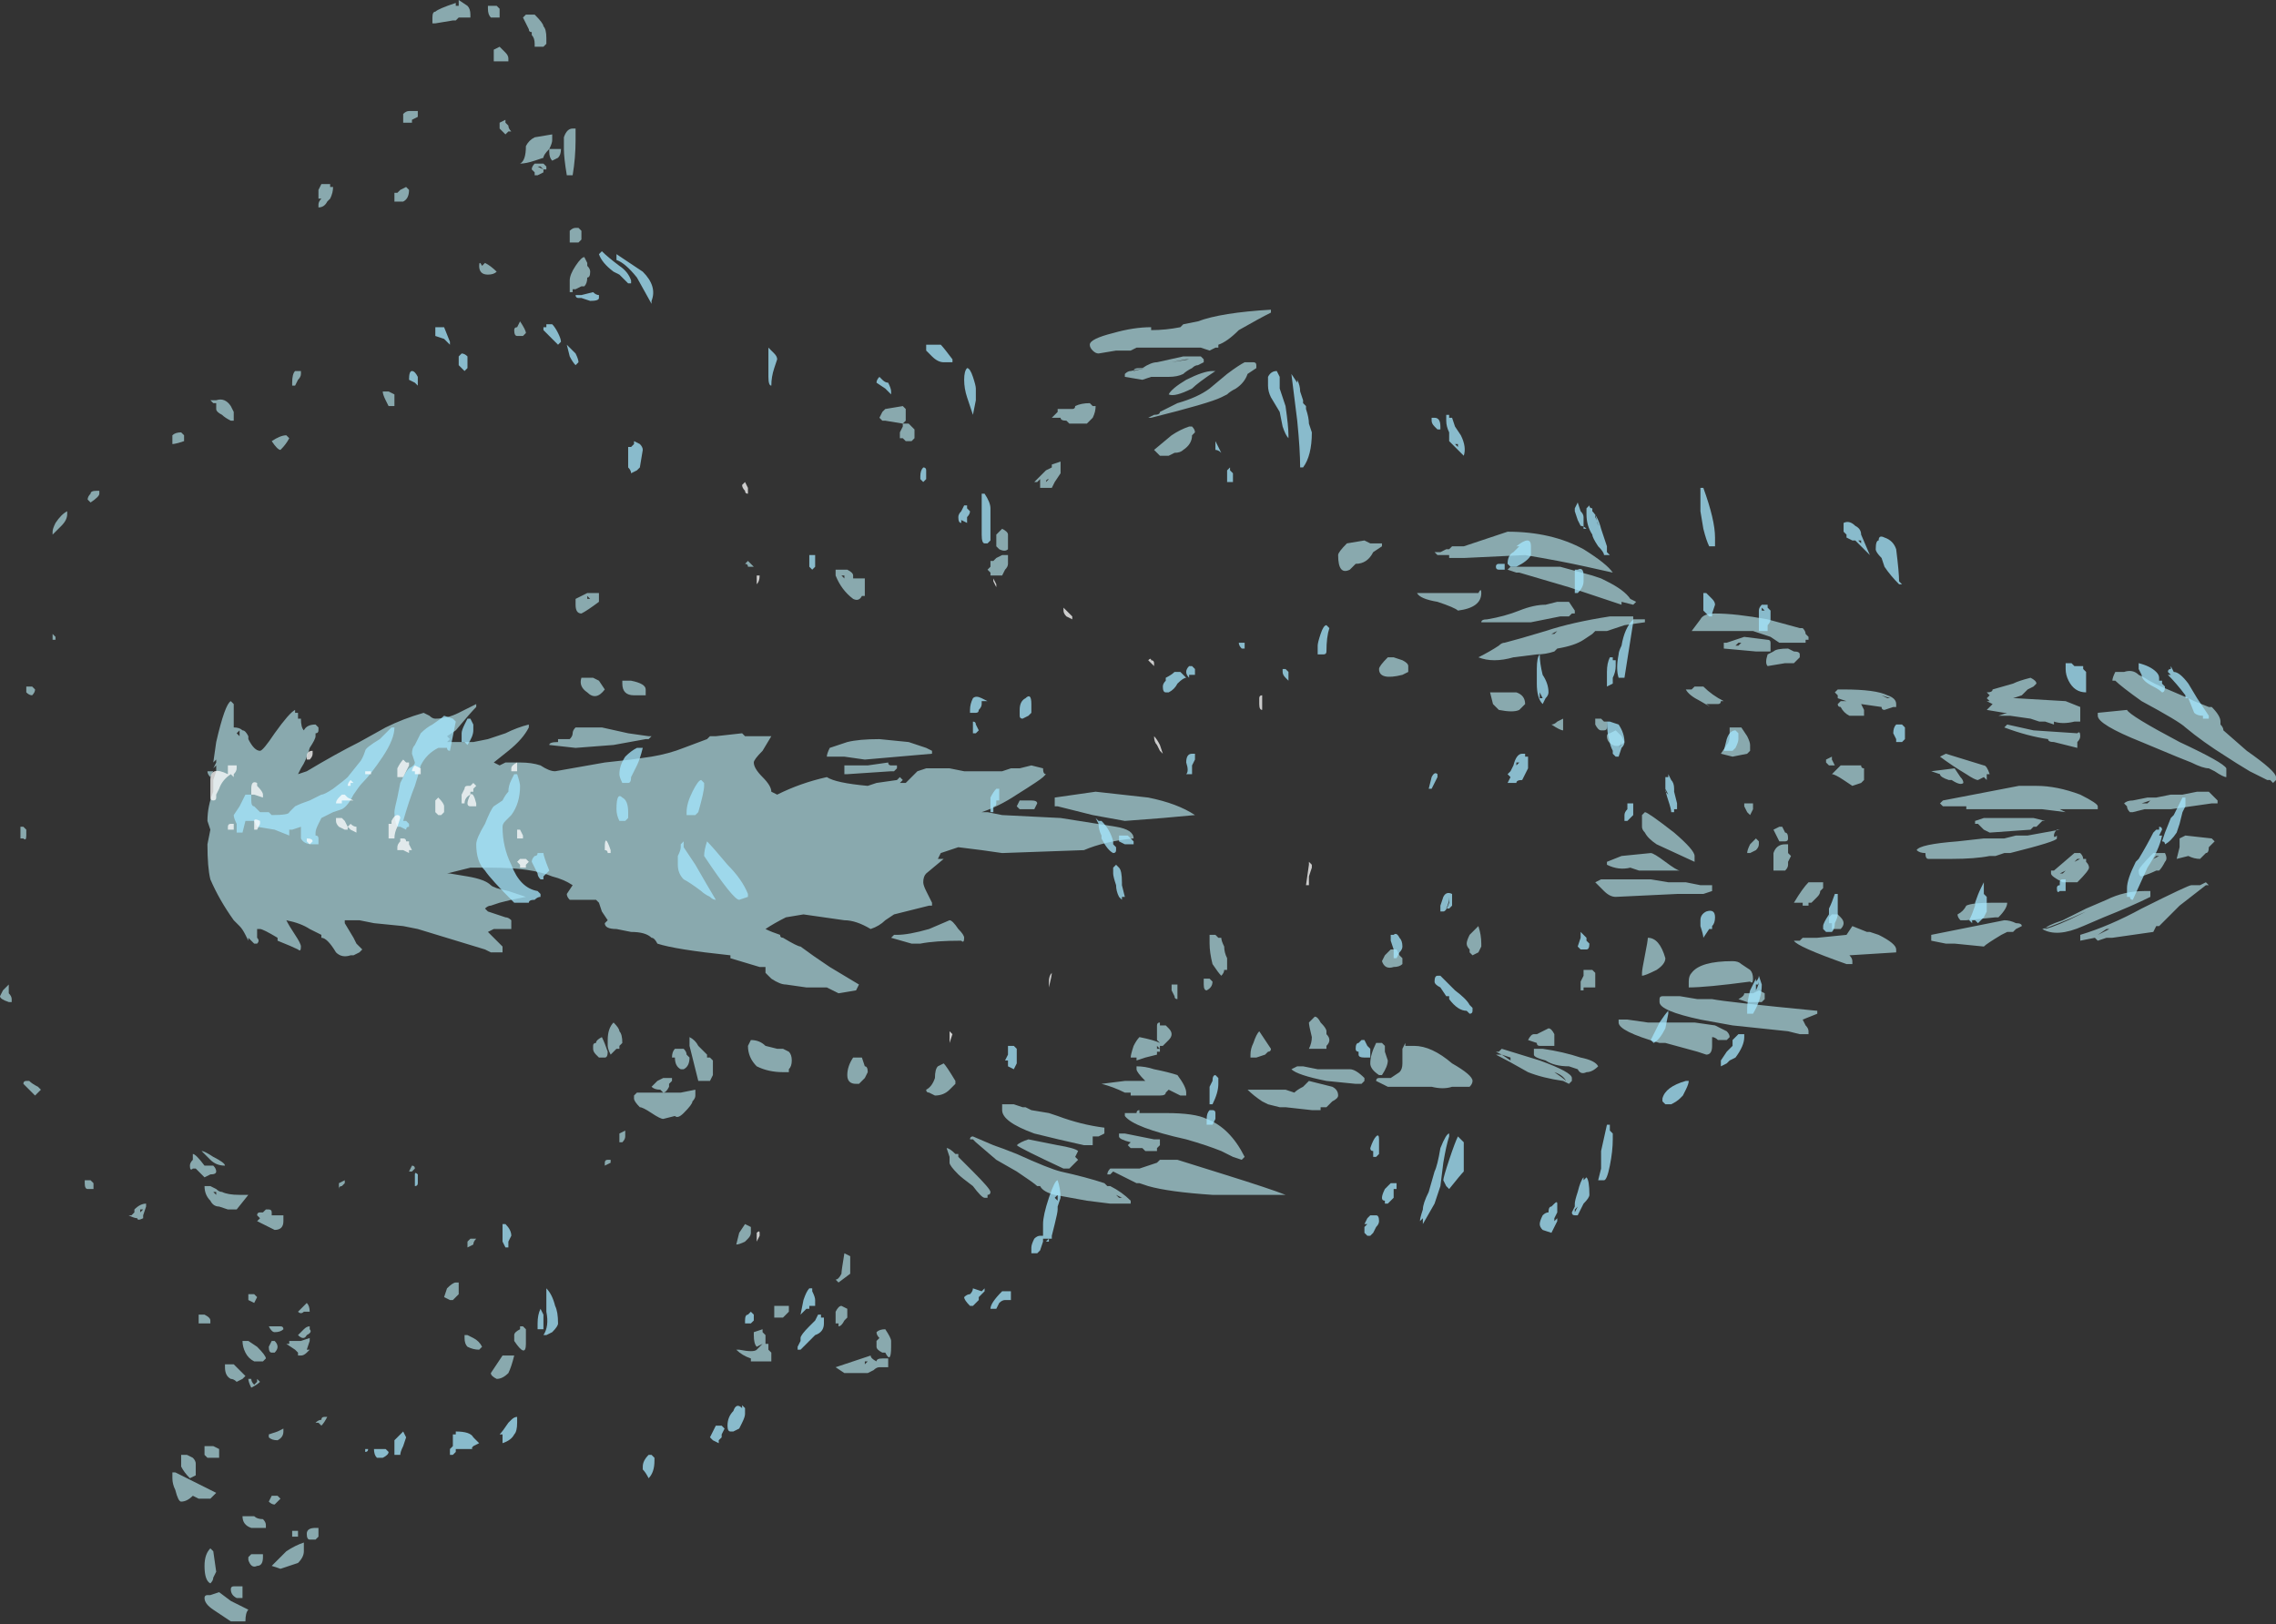 <?xml version="1.0" encoding="UTF-8" standalone="no"?>
<svg xmlns:ffdec="https://www.free-decompiler.com/flash" xmlns:xlink="http://www.w3.org/1999/xlink" ffdec:objectType="shape" height="27.8px" width="38.95px" xmlns="http://www.w3.org/2000/svg">
  <rect width="100%" height="100%" fill="#333333" stroke="none"/>
  <g transform="matrix(1.0, 0.0, 0.0, 1.0, 3.9, 14.4)">
    <path d="M22.65 -3.55 L22.65 -3.55 22.7 -3.55 22.75 -3.6 22.65 -3.55 M21.4 -3.15 Q21.6 -3.25 21.75 -3.35 21.8 -3.4 21.85 -3.4 22.05 -3.45 22.55 -3.6 23.0 -3.75 23.65 -3.85 L24.05 -3.85 24.05 -3.8 24.25 -3.8 24.25 -3.75 23.9 -3.7 23.6 -3.6 23.4 -3.6 23.35 -3.55 23.2 -3.45 Q23.05 -3.35 22.75 -3.3 L22.7 -3.25 Q22.55 -3.2 22.4 -3.2 L22.0 -3.15 Q21.65 -3.05 21.4 -3.15 M21.95 -3.75 Q21.6 -3.75 21.45 -3.75 21.45 -3.8 21.55 -3.8 21.85 -3.85 22.1 -3.95 22.35 -4.05 22.55 -4.05 L22.75 -4.1 22.95 -4.1 23.05 -3.95 23.05 -3.9 23.0 -3.9 22.95 -3.85 22.8 -3.85 22.3 -3.75 21.95 -3.75 M21.4 -4.25 Q21.45 -4.35 21.45 -4.25 21.45 -4.0 21.05 -3.95 21.0 -4.0 20.7 -4.1 20.4 -4.15 20.35 -4.25 L20.45 -4.25 Q20.55 -4.25 21.4 -4.25 M22.0 -4.7 L22.8 -4.7 23.35 -4.55 23.5 -4.5 23.6 -4.45 Q23.9 -4.3 24.0 -4.15 L24.1 -4.1 24.05 -4.05 23.85 -4.1 23.85 -4.05 22.95 -4.35 22.1 -4.6 22.05 -4.6 21.9 -4.65 21.95 -4.7 22.0 -4.7 M19.0 -4.9 Q19.0 -4.95 19.15 -5.1 L19.45 -5.15 19.55 -5.1 19.75 -5.1 19.75 -5.05 19.6 -4.95 Q19.5 -4.75 19.3 -4.75 L19.2 -4.65 Q19.0 -4.55 19.0 -4.9 M14.2 -0.6 L14.15 -0.6 14.15 -0.7 Q14.15 -0.8 14.15 -0.75 L14.85 -0.85 15.75 -0.75 Q16.25 -0.65 16.55 -0.45 L16.0 -0.4 15.35 -0.35 14.8 -0.45 14.2 -0.6 M13.8 -0.55 L13.55 -0.55 13.5 -0.6 13.55 -0.7 13.75 -0.7 Q13.85 -0.7 13.85 -0.65 L13.8 -0.55 M13.3 -4.85 L13.3 -4.85 M13.25 -4.9 L13.35 -4.9 13.35 -4.75 Q13.35 -4.7 13.3 -4.65 L13.25 -4.55 13.05 -4.55 13.05 -4.6 13.0 -4.65 13.05 -4.7 13.05 -4.8 13.1 -4.8 13.15 -4.85 13.25 -4.9 M13.2 -5.3 L13.25 -5.35 Q13.35 -5.3 13.35 -5.25 13.35 -5.2 13.35 -5.1 L13.35 -5.0 Q13.3 -4.95 13.2 -5.0 L13.15 -5.05 Q13.15 -5.1 13.15 -5.15 L13.15 -5.25 13.2 -5.3 M14.75 -7.4 L14.75 -7.4 M14.05 -6.2 L14.0 -6.15 Q14.0 -6.2 14.05 -6.2 M14.1 -6.45 L14.25 -6.5 14.25 -6.3 14.15 -6.15 14.1 -6.05 13.9 -6.05 13.9 -6.2 13.85 -6.15 13.8 -6.15 14.0 -6.35 14.1 -6.4 14.1 -6.45 M14.4 -7.4 L14.45 -7.4 Q14.5 -7.4 14.5 -7.45 14.6 -7.5 14.75 -7.5 L14.8 -7.45 14.85 -7.45 Q14.85 -7.35 14.8 -7.25 14.75 -7.2 14.7 -7.15 L14.4 -7.15 14.35 -7.2 Q14.25 -7.2 14.25 -7.25 L14.1 -7.25 14.2 -7.35 14.2 -7.4 14.4 -7.4 M16.5 -6.95 Q16.5 -6.8 16.35 -6.7 16.3 -6.65 16.2 -6.65 L16.1 -6.6 15.95 -6.6 Q15.9 -6.65 15.85 -6.7 L16.15 -6.95 Q16.3 -7.05 16.45 -7.1 L16.5 -7.1 Q16.55 -7.05 16.55 -7.0 L16.5 -6.95 M16.9 -8.05 Q16.6 -7.85 16.5 -7.75 16.2 -7.6 16.1 -7.65 16.15 -7.75 16.4 -7.9 16.7 -8.05 16.85 -8.05 L16.9 -8.05 M16.35 -7.5 L16.35 -7.5 M16.45 -8.25 L16.4 -8.25 16.15 -8.2 16.45 -8.25 M16.7 -8.25 L16.7 -8.2 16.6 -8.15 Q16.55 -8.15 16.5 -8.1 16.4 -8.05 16.35 -8.0 16.25 -7.95 16.1 -7.95 L15.8 -7.95 15.65 -7.9 15.35 -7.95 15.35 -8.0 Q15.4 -8.05 15.45 -8.05 L15.7 -8.1 15.5 -8.05 Q15.5 -8.1 15.6 -8.1 L15.65 -8.1 Q15.8 -8.2 15.9 -8.2 L16.35 -8.3 16.65 -8.3 16.7 -8.25 M17.45 -8.15 L17.15 -7.95 Q17.3 -8.05 17.45 -8.15 M17.55 -8.2 Q17.6 -8.2 17.6 -8.15 L17.6 -8.1 17.45 -8.0 Q17.4 -7.85 17.25 -7.75 17.15 -7.7 17.1 -7.65 L17.0 -7.6 Q16.8 -7.5 15.8 -7.25 L15.75 -7.25 15.85 -7.3 Q15.95 -7.3 15.95 -7.35 L16.25 -7.5 Q16.6 -7.6 16.8 -7.75 L17.1 -8.0 Q17.3 -8.15 17.4 -8.2 L17.55 -8.2 M17.85 -9.1 L17.85 -9.05 Q17.65 -8.95 17.3 -8.75 17.1 -8.55 16.95 -8.5 L16.95 -8.45 16.9 -8.45 16.8 -8.4 16.65 -8.45 15.55 -8.45 15.45 -8.4 15.2 -8.4 14.9 -8.35 Q14.85 -8.35 14.8 -8.4 14.75 -8.45 14.75 -8.5 14.75 -8.6 15.15 -8.7 15.5 -8.8 15.8 -8.8 L15.8 -8.75 Q16.05 -8.75 16.3 -8.8 L16.35 -8.85 16.6 -8.9 Q17.0 -9.05 17.85 -9.1 M10.55 -1.15 L10.55 -1.25 Q10.55 -1.35 10.55 -1.3 L10.95 -1.3 11.3 -1.35 Q11.3 -1.3 11.35 -1.3 L11.45 -1.3 11.45 -1.25 11.4 -1.2 11.35 -1.2 10.6 -1.15 10.55 -1.15 M10.6 -1.7 Q10.8 -1.75 11.15 -1.75 L11.65 -1.7 11.95 -1.6 12.05 -1.55 12.05 -1.5 10.9 -1.4 10.55 -1.45 10.25 -1.45 Q10.25 -1.5 10.3 -1.6 L10.6 -1.7 M10.55 -4.5 L10.55 -4.55 10.5 -4.55 10.55 -4.5 M10.7 -4.5 L10.9 -4.5 Q10.9 -4.45 10.9 -4.4 L10.9 -4.2 10.85 -4.2 Q10.8 -4.1 10.7 -4.15 10.5 -4.3 10.4 -4.55 L10.4 -4.65 10.6 -4.65 Q10.7 -4.6 10.7 -4.55 L10.7 -4.5 M7.1 -2.5 L6.95 -2.5 Q6.75 -2.5 6.75 -2.7 L6.75 -2.75 6.9 -2.75 Q7.15 -2.7 7.15 -2.6 7.15 -2.55 7.15 -2.5 L7.1 -2.5 M9.0 -4.7 L8.9 -4.7 Q8.9 -4.75 8.85 -4.75 L8.9 -4.8 Q8.95 -4.75 9.0 -4.7 M11.7 -6.95 L11.7 -6.95 M11.65 -7.15 L11.75 -7.05 Q11.75 -7.0 11.75 -6.95 L11.75 -6.9 11.7 -6.85 11.6 -6.85 11.55 -6.9 11.5 -6.9 11.5 -7.0 11.55 -7.1 11.55 -7.15 11.65 -7.15 M11.4 -7.4 L11.4 -7.4 M11.25 -7.2 L11.2 -7.2 11.15 -7.25 11.2 -7.35 11.25 -7.4 11.55 -7.45 11.6 -7.4 11.6 -7.2 11.55 -7.15 11.25 -7.2 M5.9 -1.85 Q5.9 -1.9 5.95 -1.95 L6.4 -1.95 6.85 -1.85 7.2 -1.8 7.25 -1.8 7.2 -1.75 7.15 -1.75 6.6 -1.65 5.95 -1.6 5.5 -1.65 Q5.5 -1.7 5.65 -1.7 L5.65 -1.75 5.85 -1.75 Q5.9 -1.8 5.9 -1.85 M6.05 -1.65 L6.05 -1.65 M6.15 -2.8 L6.25 -2.8 6.35 -2.75 6.45 -2.6 Q6.3 -2.4 6.15 -2.55 6.0 -2.65 6.05 -2.8 L6.15 -2.8 M6.15 -4.2 L6.15 -4.15 6.2 -4.15 6.15 -4.2 M6.3 -4.15 L6.3 -4.15 M6.35 -4.25 L6.35 -4.1 Q6.15 -3.95 6.05 -3.9 5.95 -3.9 5.95 -4.05 L5.95 -4.15 6.15 -4.25 6.35 -4.25 M0.2 -1.9 L0.15 -1.85 0.2 -1.8 Q0.2 -1.85 0.2 -1.9 M1.45 -1.9 L1.45 -1.9 M1.15 -2.2 L1.2 -2.2 1.2 -2.1 1.25 -2.1 Q1.25 -1.95 1.3 -1.9 1.35 -2.0 1.5 -2.0 L1.55 -1.95 1.55 -1.9 Q1.55 -1.85 1.5 -1.85 L1.5 -1.8 Q1.5 -1.75 1.4 -1.6 1.35 -1.4 1.25 -1.25 L1.2 -1.15 1.35 -1.2 Q1.85 -1.5 2.25 -1.7 L2.7 -1.95 Q3.0 -2.1 3.35 -2.2 L3.45 -2.15 Q3.5 -2.1 3.55 -2.1 3.75 -2.1 3.95 -2.2 L4.25 -2.35 4.25 -2.3 Q4.15 -2.2 3.9 -1.9 L3.75 -1.8 3.8 -1.75 3.75 -1.7 4.2 -1.7 4.45 -1.75 4.75 -1.85 Q4.95 -1.95 5.15 -2.0 L5.15 -1.95 Q5.05 -1.75 4.8 -1.55 L4.55 -1.35 4.65 -1.3 4.75 -1.35 5.0 -1.35 Q5.2 -1.35 5.35 -1.3 5.5 -1.2 5.6 -1.2 L6.45 -1.35 6.9 -1.4 7.25 -1.45 Q7.55 -1.5 7.8 -1.6 L8.2 -1.75 8.25 -1.8 8.35 -1.8 8.8 -1.85 8.85 -1.8 9.3 -1.8 Q9.35 -1.8 9.3 -1.8 L9.15 -1.55 Q9.0 -1.4 9.0 -1.35 9.0 -1.25 9.15 -1.1 9.3 -0.95 9.3 -0.85 L9.4 -0.8 Q9.8 -1.0 10.25 -1.1 10.4 -1.0 10.95 -0.95 L11.1 -1.0 11.45 -1.05 11.5 -1.1 11.55 -1.05 11.5 -1.0 11.6 -1.0 11.8 -1.2 11.95 -1.25 12.35 -1.25 12.6 -1.2 13.25 -1.2 13.4 -1.25 13.55 -1.25 13.75 -1.3 13.95 -1.25 Q13.95 -1.15 14.0 -1.15 L13.95 -1.1 Q13.9 -1.05 13.5 -0.8 13.2 -0.6 12.9 -0.5 L13.0 -0.5 13.25 -0.45 14.25 -0.4 15.2 -0.25 Q15.5 -0.2 15.5 -0.05 15.5 0.0 15.5 -0.05 15.0 0.0 14.65 0.15 L13.25 0.2 12.9 0.15 12.5 0.1 12.2 0.2 12.15 0.3 12.25 0.3 11.95 0.55 Q11.9 0.6 11.9 0.7 11.9 0.75 11.95 0.85 12.0 0.95 12.05 1.05 L12.05 1.1 12.0 1.1 11.4 1.25 11.25 1.35 Q11.15 1.45 11.0 1.5 10.75 1.35 10.55 1.35 L9.85 1.25 9.55 1.3 Q9.35 1.4 9.2 1.5 9.3 1.55 9.45 1.6 9.45 1.65 9.5 1.65 9.75 1.8 9.8 1.8 10.0 1.95 10.3 2.15 10.55 2.3 10.8 2.45 L10.75 2.55 10.45 2.6 10.25 2.5 9.9 2.5 9.55 2.45 Q9.45 2.45 9.3 2.35 9.25 2.3 9.2 2.25 L9.2 2.15 9.1 2.15 8.6 2.0 8.6 1.95 Q7.65 1.85 7.35 1.75 7.3 1.65 7.25 1.65 7.15 1.55 6.9 1.55 L6.65 1.5 Q6.45 1.5 6.45 1.4 L6.5 1.35 6.4 1.2 6.35 1.05 6.3 1.0 5.85 1.0 Q5.8 0.95 5.8 0.9 L5.9 0.75 Q5.75 0.65 5.55 0.6 5.2 0.45 4.5 0.45 L4.15 0.45 3.75 0.55 3.8 0.55 4.1 0.6 Q4.4 0.65 4.5 0.75 4.55 0.8 4.8 0.85 L5.1 0.95 4.85 1.0 4.65 1.05 4.5 1.1 Q4.45 1.1 4.4 1.15 L4.45 1.2 4.75 1.3 Q4.8 1.3 4.85 1.35 L4.85 1.5 4.55 1.5 4.45 1.55 4.7 1.8 Q4.7 1.85 4.7 1.9 L4.5 1.9 4.4 1.85 3.25 1.5 3.0 1.45 2.5 1.4 2.25 1.35 2.0 1.35 2.0 1.4 2.15 1.65 2.2 1.75 2.3 1.85 2.25 1.9 2.15 1.95 2.1 1.95 Q1.95 2.0 1.85 1.9 1.7 1.65 1.6 1.65 L1.6 1.6 1.4 1.5 Q1.25 1.4 1.0 1.35 1.05 1.45 1.15 1.6 1.25 1.75 1.25 1.8 1.25 1.9 1.2 1.85 1.1 1.8 0.85 1.7 L0.85 1.65 Q0.6 1.5 0.55 1.5 L0.5 1.5 0.5 1.55 Q0.5 1.6 0.5 1.65 0.55 1.7 0.5 1.75 L0.45 1.75 0.35 1.65 0.35 1.7 0.3 1.6 Q0.25 1.5 0.2 1.45 L0.1 1.35 Q-0.15 1.0 -0.3 0.65 -0.35 0.45 -0.35 0.05 L-0.3 -0.2 -0.35 -0.35 Q-0.35 -0.6 -0.25 -0.85 L-0.25 -1.05 -0.2 -1.2 -0.2 -1.3 -0.25 -1.25 -0.2 -1.35 -0.2 -1.4 -0.25 -1.35 -0.2 -1.7 Q-0.05 -2.35 0.05 -2.4 L0.1 -2.35 0.1 -1.95 Q0.2 -1.95 0.25 -1.9 0.3 -1.9 0.35 -1.8 L0.35 -1.75 Q0.45 -1.55 0.55 -1.55 0.6 -1.55 0.8 -1.85 1.05 -2.2 1.15 -2.25 L1.15 -2.2 M2.65 -7.7 L2.75 -7.7 2.85 -7.65 2.85 -7.45 2.75 -7.45 2.7 -7.55 Q2.65 -7.65 2.65 -7.7 M1.05 -6.9 Q1.0 -6.8 0.9 -6.7 0.85 -6.7 0.75 -6.85 0.9 -6.95 1.0 -6.95 L1.05 -6.9 M0.05 -7.2 Q-0.05 -7.25 -0.1 -7.3 -0.2 -7.35 -0.2 -7.4 L-0.2 -7.5 -0.25 -7.5 -0.3 -7.55 -0.2 -7.55 Q-0.05 -7.6 0.05 -7.45 L0.1 -7.35 0.1 -7.2 0.05 -7.2 M1.15 -8.05 L1.25 -8.05 1.25 -8.0 Q1.25 -7.95 1.2 -7.9 L1.15 -7.8 1.1 -7.8 1.1 -7.85 Q1.1 -8.0 1.15 -8.05 M1.75 -11.0 L1.7 -10.95 Q1.65 -10.85 1.55 -10.85 L1.55 -10.9 Q1.55 -10.95 1.6 -11.0 L1.55 -11.0 1.55 -11.15 1.6 -11.25 1.75 -11.25 1.75 -11.2 1.8 -11.2 Q1.8 -11.1 1.75 -11.0 M3.0 -11.1 L3.0 -11.1 M2.9 -11.1 L2.95 -11.15 3.05 -11.2 3.1 -11.15 Q3.1 -11.0 3.0 -10.95 L2.85 -10.95 2.85 -11.1 2.9 -11.1 M5.0 -8.9 Q5.1 -8.75 5.1 -8.7 L5.05 -8.65 4.95 -8.65 Q4.9 -8.65 4.9 -8.75 4.9 -8.8 4.95 -8.8 L5.0 -8.9 M4.35 -9.85 L4.4 -9.9 Q4.5 -9.85 4.6 -9.75 4.55 -9.7 4.45 -9.7 4.3 -9.7 4.3 -9.85 4.3 -9.95 4.35 -9.85 M6.15 -9.9 L6.15 -9.85 Q6.2 -9.8 6.2 -9.75 6.2 -9.65 6.15 -9.65 6.15 -9.55 6.1 -9.5 L6.05 -9.5 5.95 -9.45 5.9 -9.45 5.9 -9.4 5.85 -9.4 5.85 -9.6 Q5.85 -9.7 5.95 -9.85 6.05 -10.0 6.1 -10.0 L6.15 -9.9 M5.45 -11.5 L5.4 -11.5 5.4 -11.45 5.3 -11.4 5.25 -11.4 5.25 -11.45 5.2 -11.5 Q5.2 -11.55 5.25 -11.6 L5.4 -11.6 5.45 -11.55 5.45 -11.5 M5.35 -11.55 L5.3 -11.55 5.4 -11.5 5.35 -11.55 M6.05 -10.45 L6.05 -10.3 6.0 -10.25 5.85 -10.25 5.85 -10.35 Q5.85 -10.4 5.85 -10.45 5.9 -10.5 5.95 -10.5 6.05 -10.5 6.0 -10.5 L6.05 -10.45 M5.95 -12.15 L5.95 -12.0 Q5.95 -11.7 5.9 -11.4 L5.8 -11.4 Q5.75 -11.7 5.75 -11.85 5.75 -11.95 5.75 -12.05 5.8 -12.2 5.9 -12.2 L5.95 -12.2 5.95 -12.15 M5.65 -11.85 L5.7 -11.85 Q5.7 -11.75 5.65 -11.7 L5.55 -11.65 Q5.5 -11.7 5.5 -11.8 L5.5 -11.85 5.65 -11.85 M5.1 -11.9 Q5.15 -12.0 5.25 -12.05 L5.55 -12.1 Q5.55 -12.05 5.55 -12.0 5.55 -11.95 5.5 -11.85 5.4 -11.75 5.4 -11.7 L5.25 -11.65 Q5.1 -11.6 5.0 -11.6 5.1 -11.65 5.1 -11.9 M5.25 -12.0 L5.25 -12.0 M5.35 -13.75 L5.35 -13.75 M5.05 -14.1 L5.1 -14.15 5.25 -14.15 Q5.4 -14.0 5.4 -13.95 5.45 -13.9 5.45 -13.75 L5.45 -13.65 5.4 -13.6 5.25 -13.6 5.25 -13.65 Q5.25 -13.75 5.2 -13.8 L5.2 -13.85 Q5.15 -13.85 5.15 -13.9 L5.05 -14.1 M4.85 -12.15 L4.8 -12.15 4.75 -12.1 Q4.7 -12.15 4.65 -12.2 4.65 -12.25 4.65 -12.3 L4.75 -12.35 4.75 -12.3 4.8 -12.25 Q4.8 -12.2 4.85 -12.15 M4.55 -13.55 L4.65 -13.6 4.75 -13.5 Q4.8 -13.45 4.8 -13.4 L4.8 -13.35 4.55 -13.35 4.55 -13.45 Q4.55 -13.5 4.55 -13.55 M4.15 -14.1 L3.95 -14.1 3.9 -14.05 3.85 -14.05 3.55 -14.0 3.5 -14.0 Q3.5 -14.05 3.5 -14.1 3.5 -14.2 3.55 -14.2 3.6 -14.25 3.9 -14.35 L3.9 -14.3 3.95 -14.3 Q3.95 -14.35 3.95 -14.4 L4.1 -14.3 Q4.15 -14.25 4.15 -14.15 L4.15 -14.1 M4.65 -14.1 L4.5 -14.1 Q4.45 -14.15 4.45 -14.25 4.45 -14.35 4.45 -14.3 L4.6 -14.3 4.65 -14.25 4.65 -14.1 M3.15 -12.3 L3.0 -12.3 3.0 -12.35 Q3.0 -12.4 3.0 -12.45 3.05 -12.5 3.1 -12.5 L3.25 -12.5 3.25 -12.4 3.15 -12.35 3.15 -12.3 M33.7 0.0 L33.55 0.0 33.7 0.0 M33.4 -0.05 L33.5 -0.1 33.95 -0.05 34.0 0.0 33.9 0.1 Q33.9 0.2 33.85 0.2 33.8 0.25 33.75 0.3 33.65 0.3 33.55 0.25 L33.35 0.3 33.4 0.1 Q33.4 0.0 33.4 -0.05 M33.5 -0.75 L33.5 -0.75 M32.85 -0.65 L32.9 -0.7 32.75 -0.65 32.85 -0.65 M32.55 -0.5 Q32.5 -0.55 32.5 -0.6 L32.45 -0.65 Q32.5 -0.7 32.6 -0.7 L32.85 -0.75 33.0 -0.75 33.25 -0.8 33.45 -0.8 33.7 -0.85 33.9 -0.85 34.05 -0.7 34.05 -0.65 33.95 -0.65 33.25 -0.55 32.8 -0.55 32.6 -0.5 32.55 -0.5 M31.75 -0.65 L31.75 -0.65 M31.1 -1.85 L31.1 -1.85 M32.0 -2.15 L32.0 -2.2 32.5 -2.25 Q32.55 -2.15 33.4 -1.7 34.15 -1.35 34.2 -1.25 L34.2 -1.1 Q34.15 -1.1 34.0 -1.2 L33.9 -1.25 Q33.8 -1.25 33.6 -1.35 L33.35 -1.45 32.75 -1.7 Q32.0 -2.0 32.0 -2.15 M32.25 -2.75 Q32.25 -2.8 32.3 -2.9 L32.45 -2.9 Q32.6 -2.95 32.7 -2.85 L32.8 -2.8 Q32.95 -2.7 33.2 -2.6 L33.55 -2.45 33.65 -2.4 33.9 -2.3 33.95 -2.3 Q34.1 -2.15 34.1 -2.05 L34.1 -2.0 Q34.15 -1.95 34.15 -1.9 L34.55 -1.55 Q35.05 -1.2 35.05 -1.1 35.05 -1.0 35.05 -1.05 L35.0 -1.0 34.95 -1.05 34.9 -1.05 34.6 -1.2 Q34.35 -1.35 34.2 -1.45 33.8 -1.7 33.5 -1.95 33.4 -2.05 32.75 -2.4 32.4 -2.65 32.3 -2.75 L32.25 -2.75 M30.4 -0.05 L30.6 -0.1 30.8 -0.1 31.35 -0.2 31.3 -0.2 Q31.25 -0.15 31.25 -0.1 31.25 -0.05 31.3 -0.1 L31.3 -0.05 Q31.3 0.0 30.5 0.2 L30.4 0.2 30.25 0.25 30.15 0.25 Q29.9 0.3 29.5 0.3 L29.1 0.3 Q29.05 0.3 29.05 0.2 28.95 0.2 28.9 0.15 28.95 0.05 29.6 0.0 L30.05 -0.05 30.4 -0.05 M29.95 -0.3 L29.9 -0.3 29.9 -0.35 30.05 -0.4 30.9 -0.4 31.1 -0.35 31.05 -0.35 30.95 -0.25 30.9 -0.25 30.85 -0.2 30.15 -0.15 30.05 -0.2 29.95 -0.3 M29.8 -0.7 L29.8 -0.7 M29.3 -0.65 L29.35 -0.7 30.65 -0.95 30.95 -0.95 Q31.3 -0.95 31.7 -0.8 32.0 -0.65 32.0 -0.6 L32.0 -0.55 31.35 -0.55 31.45 -0.5 31.05 -0.55 29.75 -0.55 29.75 -0.6 Q29.75 -0.55 29.75 -0.6 L29.35 -0.6 29.3 -0.65 M29.55 -1.15 L29.55 -1.15 M30.05 -1.1 L29.95 -1.05 Q29.9 -1.05 29.75 -1.15 29.5 -1.3 29.3 -1.45 L29.4 -1.5 30.05 -1.3 Q30.1 -1.3 30.15 -1.15 L30.1 -1.15 30.1 -1.05 30.05 -1.1 M30.4 -1.95 L30.45 -2.0 30.9 -1.9 31.65 -1.85 Q31.7 -1.9 31.7 -1.8 31.7 -1.75 31.65 -1.7 L31.65 -1.6 31.25 -1.7 Q31.15 -1.7 31.15 -1.75 30.8 -1.8 30.4 -1.95 M30.55 -2.7 Q30.65 -2.75 30.85 -2.8 30.95 -2.75 30.95 -2.7 L30.9 -2.65 30.8 -2.6 Q30.75 -2.55 30.7 -2.5 L30.55 -2.45 30.6 -2.45 31.45 -2.4 31.7 -2.3 31.7 -2.05 31.6 -2.05 Q31.4 -2.0 31.25 -2.05 L31.25 -2.0 31.1 -2.05 31.0 -2.05 30.85 -2.1 30.5 -2.15 30.3 -2.15 30.45 -2.2 30.4 -2.2 30.1 -2.25 Q30.15 -2.3 30.2 -2.35 L30.1 -2.4 30.15 -2.4 30.1 -2.45 30.15 -2.5 30.1 -2.55 Q30.2 -2.55 30.2 -2.6 L30.55 -2.7 M29.3 -1.15 L29.15 -1.2 29.55 -1.25 29.65 -1.1 Q29.7 -1.05 29.7 -1.0 29.65 -0.95 29.5 -1.05 L29.45 -1.05 Q29.3 -1.1 29.3 -1.15 M27.85 -2.35 L27.85 -2.35 M28.4 -2.45 L28.3 -2.5 28.45 -2.45 28.4 -2.45 M27.45 -1.45 L27.45 -1.4 27.5 -1.3 27.4 -1.3 27.35 -1.35 27.35 -1.4 27.45 -1.45 M27.65 -1.05 Q27.5 -1.15 27.45 -1.15 L27.6 -1.3 27.95 -1.3 Q27.95 -1.25 28.0 -1.25 L28.0 -1.15 Q28.0 -1.1 28.0 -1.05 L27.95 -1.0 27.8 -0.95 27.65 -1.05 M26.6 -0.25 L26.65 -0.15 Q26.7 -0.15 26.7 -0.05 26.7 0.0 26.65 0.0 L26.55 0.0 26.45 -0.2 26.55 -0.25 26.6 -0.25 M26.15 -0.05 L26.2 0.0 26.2 0.05 Q26.2 0.1 26.15 0.15 L26.05 0.2 26.0 0.2 Q26.0 0.15 26.05 0.05 26.1 0.0 26.15 -0.05 M26.1 -0.65 L26.1 -0.55 26.05 -0.45 26.0 -0.5 25.95 -0.6 25.95 -0.65 26.1 -0.65 M27.6 -2.3 Q27.55 -2.3 27.55 -2.35 L27.6 -2.4 27.7 -2.4 27.55 -2.45 27.55 -2.5 27.5 -2.55 27.55 -2.6 27.65 -2.6 Q28.2 -2.6 28.4 -2.5 28.55 -2.45 28.55 -2.35 L28.55 -2.3 28.5 -2.3 28.35 -2.25 Q28.3 -2.25 28.3 -2.3 L27.95 -2.35 28.0 -2.25 28.0 -2.15 27.75 -2.15 Q27.65 -2.2 27.6 -2.3 M26.4 -3.5 L26.1 -3.6 Q25.95 -3.6 25.35 -3.6 L25.05 -3.6 25.2 -3.8 Q25.25 -3.9 25.45 -3.9 25.8 -3.9 26.35 -3.8 L26.9 -3.65 26.95 -3.65 Q27.0 -3.6 27.0 -3.55 L27.05 -3.5 27.05 -3.45 27.0 -3.45 27.0 -3.4 26.55 -3.4 26.4 -3.5 M26.35 -3.0 Q26.3 -3.05 26.35 -3.2 L26.45 -3.25 Q26.5 -3.3 26.7 -3.3 L26.8 -3.25 Q26.9 -3.25 26.9 -3.2 L26.9 -3.15 26.8 -3.05 26.65 -3.05 26.35 -3.0 M26.4 -3.4 L26.4 -3.35 Q26.4 -3.3 26.4 -3.25 L26.15 -3.25 25.6 -3.3 25.6 -3.4 25.65 -3.4 25.95 -3.5 26.35 -3.45 Q26.4 -3.45 26.4 -3.4 M20.75 -4.95 L20.85 -5.0 20.9 -5.0 20.95 -5.05 21.15 -5.05 21.9 -5.3 Q22.65 -5.3 23.2 -5.0 23.6 -4.75 23.7 -4.6 L23.25 -4.7 Q22.8 -4.8 22.2 -4.9 L21.15 -4.85 20.9 -4.85 20.9 -4.9 20.7 -4.9 20.65 -4.95 20.75 -4.95 M25.7 -1.95 L25.9 -1.95 26.0 -1.8 Q26.05 -1.7 26.05 -1.65 26.05 -1.6 26.05 -1.55 L26.0 -1.5 25.75 -1.45 25.55 -1.5 25.65 -1.65 Q25.7 -1.7 25.7 -1.8 L25.7 -1.95 M25.6 -2.4 L25.55 -2.4 Q25.55 -2.35 25.5 -2.35 L25.3 -2.35 Q25.45 -2.25 25.2 -2.4 25.0 -2.5 24.95 -2.6 L25.05 -2.6 25.1 -2.65 25.25 -2.65 Q25.4 -2.5 25.6 -2.4 M24.25 -0.15 Q24.2 -0.2 24.2 -0.25 L24.2 -0.3 Q24.2 -0.4 24.2 -0.45 L24.25 -0.5 Q24.3 -0.5 24.75 -0.15 25.1 0.15 25.1 0.25 L25.1 0.35 24.45 0.05 Q24.3 -0.05 24.25 -0.15 M23.4 -2.1 L23.5 -2.1 23.55 -2.05 23.6 -2.05 23.6 -1.95 Q23.6 -1.9 23.55 -1.9 L23.5 -1.9 Q23.45 -1.9 23.4 -2.0 L23.4 -2.1 M23.75 -1.9 L23.85 -1.8 23.9 -1.7 Q23.8 -1.6 23.7 -1.65 23.6 -1.7 23.6 -1.8 23.6 -1.85 23.65 -1.85 L23.75 -1.9 M23.45 -4.75 L23.45 -4.75 M23.05 -4.55 L23.05 -4.55 M25.85 -3.35 L25.9 -3.4 25.85 -3.4 25.8 -3.35 25.85 -3.35 M22.2 -2.35 L22.1 -2.25 Q22.0 -2.2 21.75 -2.25 21.7 -2.3 21.65 -2.35 L21.6 -2.55 22.05 -2.55 Q22.2 -2.5 22.2 -2.35 M22.65 -2.0 Q22.7 -2.0 22.75 -2.05 L22.85 -2.1 22.85 -1.9 Q22.8 -1.9 22.65 -2.0 M20.1 -3.0 L20.05 -3.05 20.1 -3.0 M19.7 -2.95 Q19.7 -3.0 19.85 -3.15 L19.95 -3.15 20.1 -3.1 Q20.2 -3.05 20.2 -3.0 L20.2 -2.9 20.1 -2.85 Q19.7 -2.75 19.7 -2.95 M24.75 -1.0 L24.75 -1.0 M20.95 4.2 Q20.8 4.25 20.6 4.2 L19.85 4.2 19.65 4.1 Q19.65 4.05 19.7 4.05 L19.9 4.05 20.05 3.95 Q20.1 3.9 20.1 3.8 L20.1 3.55 20.15 3.45 20.15 3.5 20.3 3.5 Q20.6 3.5 20.95 3.8 21.3 4.0 21.3 4.1 21.3 4.15 21.25 4.2 L20.95 4.2 M20.0 1.85 L20.05 1.95 20.1 2.0 20.1 2.1 Q20.05 2.15 19.95 2.15 19.8 2.2 19.75 2.05 L19.8 1.95 Q19.85 1.9 19.9 1.85 L20.0 1.85 M21.45 1.75 L21.45 1.8 21.4 1.9 21.3 1.95 21.25 1.9 21.25 1.85 Q21.2 1.8 21.2 1.75 21.2 1.7 21.25 1.6 21.35 1.5 21.4 1.45 21.45 1.6 21.45 1.75 M23.05 3.7 L22.9 3.7 23.05 3.7 M23.35 3.85 L23.35 3.85 M23.0 4.1 L22.95 4.15 22.85 4.1 22.85 4.1 Q22.5 4.05 22.25 3.95 21.9 3.75 21.7 3.65 L21.8 3.65 21.7 3.6 21.75 3.6 21.8 3.55 22.45 3.75 Q23.0 3.95 23.0 4.05 L23.0 4.1 M22.9 4.1 Q22.85 4.0 22.7 3.95 22.85 4.05 22.9 4.1 M23.1 3.9 L22.95 3.85 Q22.7 3.85 22.55 3.75 22.35 3.7 22.35 3.65 L22.35 3.55 22.5 3.55 Q22.85 3.6 23.15 3.7 23.4 3.75 23.45 3.85 23.35 3.95 23.25 3.95 23.15 4.0 23.1 3.9 M23.95 3.05 L24.3 3.1 25.1 3.1 25.45 3.15 25.65 3.25 Q25.7 3.3 25.7 3.35 L25.65 3.4 25.5 3.4 Q25.45 3.35 25.4 3.35 L25.4 3.5 Q25.4 3.65 25.3 3.65 L25.15 3.6 24.6 3.45 24.5 3.45 Q23.8 3.25 23.8 3.1 L23.8 3.05 23.95 3.05 M24.25 3.15 L24.25 3.15 M24.35 1.95 L24.35 1.95 M23.2 2.2 L23.35 2.2 23.4 2.25 23.4 2.5 23.2 2.5 23.2 2.55 23.15 2.55 23.15 2.4 23.2 2.3 Q23.2 2.25 23.2 2.2 M24.15 0.3 L24.15 0.3 M24.3 0.3 L24.3 0.3 M25.95 2.6 L26.1 2.6 26.2 2.55 26.3 2.6 26.3 2.7 26.25 2.75 26.0 2.75 25.85 2.7 Q25.95 2.65 25.95 2.6 M26.05 2.65 L26.05 2.65 M25.0 2.5 L25.0 2.4 Q25.0 2.3 25.05 2.25 25.2 2.05 25.75 2.05 25.85 2.05 25.9 2.1 L26.05 2.2 Q26.1 2.25 26.1 2.35 26.1 2.45 26.05 2.4 25.3 2.5 25.0 2.5 M24.7 2.75 L24.7 2.75 M24.5 2.7 Q24.5 2.65 24.55 2.65 L24.85 2.65 25.15 2.7 25.4 2.7 Q25.65 2.75 27.2 2.9 L27.2 2.95 26.95 3.05 27.0 3.15 Q27.05 3.2 27.05 3.25 27.05 3.35 27.05 3.3 L26.9 3.3 26.7 3.25 25.75 3.15 25.2 3.05 Q24.5 2.9 24.5 2.75 L24.5 2.7 M24.6 2.0 Q24.6 2.1 24.45 2.2 24.25 2.3 24.2 2.3 24.2 2.35 24.2 2.25 24.2 2.2 24.25 1.95 24.3 1.7 24.3 1.65 24.5 1.65 24.6 2.0 M24.6 0.35 Q24.8 0.5 24.85 0.5 L24.15 0.5 24.0 0.45 Q23.8 0.5 23.6 0.4 L23.6 0.35 23.85 0.25 24.35 0.2 Q24.4 0.2 24.6 0.35 M25.4 0.85 L25.25 0.9 24.8 0.9 23.75 0.95 Q23.65 0.95 23.55 0.85 23.45 0.75 23.4 0.7 L23.5 0.65 24.35 0.65 24.65 0.7 24.95 0.7 25.2 0.75 25.4 0.75 25.4 0.85 M19.95 3.55 L19.95 3.55 M-3.0 -3.45 L-3.0 -3.55 -2.95 -3.5 -2.95 -3.45 -3.0 -3.45 M-3.0 -5.25 L-3.0 -5.3 Q-3.0 -5.35 -2.95 -5.45 -2.85 -5.6 -2.75 -5.65 L-2.75 -5.6 Q-2.75 -5.5 -2.85 -5.4 L-3.0 -5.25 M-3.45 -0.2 L-3.45 -0.1 Q-3.45 0.0 -3.5 -0.05 L-3.55 -0.05 -3.55 -0.25 -3.5 -0.25 -3.45 -0.2 M-3.45 -2.55 L-3.45 -2.65 -3.35 -2.65 -3.3 -2.6 Q-3.3 -2.55 -3.35 -2.5 -3.4 -2.5 -3.45 -2.55 M-0.95 -6.85 Q-0.95 -6.9 -0.95 -6.95 -0.9 -7.0 -0.8 -7.0 L-0.75 -6.95 -0.75 -6.85 Q-0.9 -6.8 -0.95 -6.8 L-0.95 -6.85 M-2.2 -6.0 L-2.2 -5.95 Q-2.2 -5.9 -2.35 -5.8 L-2.4 -5.85 Q-2.4 -5.9 -2.35 -5.95 -2.35 -6.0 -2.25 -6.0 L-2.2 -6.0 M26.75 0.25 L26.7 0.35 26.7 0.4 Q26.7 0.45 26.65 0.5 L26.45 0.5 Q26.45 0.45 26.45 0.4 26.45 0.3 26.45 0.2 26.5 0.05 26.65 0.05 L26.7 0.05 26.7 0.2 26.75 0.25 M27.45 1.25 L27.55 1.25 27.6 1.3 Q27.65 1.35 27.65 1.4 27.65 1.45 27.6 1.5 L27.45 1.5 27.45 1.4 27.4 1.4 27.4 1.3 27.45 1.25 M26.95 1.0 L26.95 1.0 M27.25 0.8 L27.25 0.8 M27.05 0.7 L27.3 0.7 27.3 0.8 27.25 0.85 Q27.25 0.9 27.2 0.95 L27.1 1.05 27.05 1.05 27.05 1.1 26.95 1.1 26.95 1.05 26.8 1.05 Q26.95 0.8 27.05 0.7 M27.8 2.1 L27.7 2.1 Q26.85 1.8 26.8 1.7 L26.9 1.7 26.95 1.65 27.2 1.65 27.7 1.6 27.8 1.45 28.05 1.55 28.1 1.55 28.25 1.6 Q28.55 1.75 28.55 1.85 28.55 1.95 28.55 1.9 L27.75 1.95 Q27.8 2.0 27.8 2.05 L27.8 2.1 M29.05 0.15 L29.05 0.15 M30.0 1.5 L30.0 1.5 M30.6 1.4 Q30.7 1.4 30.7 1.45 L30.6 1.5 30.55 1.55 30.45 1.55 30.35 1.6 Q30.1 1.75 30.05 1.8 L29.55 1.75 29.4 1.75 29.15 1.7 29.15 1.6 30.4 1.35 Q30.5 1.35 30.6 1.4 M30.55 1.45 L30.55 1.45 M30.45 1.05 Q30.45 1.15 30.3 1.3 L30.25 1.3 29.75 1.35 29.65 1.35 Q29.6 1.3 29.6 1.25 29.7 1.2 29.75 1.1 29.85 1.05 30.2 1.05 L30.45 1.05 M32.15 1.5 L32.0 1.6 32.2 1.5 32.15 1.5 M31.65 0.3 L31.6 0.35 31.7 0.3 31.65 0.3 M31.4 0.55 L31.45 0.5 31.35 0.55 31.4 0.55 M31.8 0.35 Q31.85 0.4 31.85 0.45 31.85 0.5 31.65 0.7 L31.4 0.7 Q31.2 0.6 31.2 0.55 L31.2 0.5 31.25 0.5 31.6 0.2 31.7 0.2 Q31.75 0.25 31.75 0.3 L31.8 0.3 31.8 0.35 M32.3 1.45 L32.3 1.45 M32.8 0.85 L32.9 0.85 32.9 0.95 Q32.6 1.1 32.1 1.3 L31.75 1.45 Q31.3 1.65 31.05 1.5 31.25 1.45 31.8 1.2 L31.7 1.25 Q31.3 1.45 31.1 1.5 31.1 1.45 31.4 1.35 L31.8 1.15 32.15 1.0 Q32.45 0.85 32.8 0.85 M33.05 0.25 L33.0 0.25 32.95 0.3 33.05 0.25 M33.15 0.2 Q33.2 0.3 33.15 0.35 33.1 0.45 33.05 0.5 L33.0 0.5 Q32.9 0.55 32.75 0.6 32.7 0.6 32.7 0.5 32.7 0.45 32.95 0.2 L33.15 0.2 M33.45 0.85 L33.45 0.85 M33.85 0.7 L33.9 0.75 33.85 0.75 33.4 1.1 Q33.2 1.3 33.05 1.45 L33.0 1.45 32.95 1.55 32.25 1.65 32.15 1.65 32.0 1.7 31.95 1.65 31.7 1.7 Q31.7 1.65 31.7 1.6 32.2 1.45 32.75 1.15 33.55 0.75 33.6 0.75 L33.75 0.75 33.85 0.7 M0.05 12.8 Q0.05 12.75 0.1 12.75 L0.25 12.75 0.25 12.95 0.15 12.95 Q0.05 12.9 0.05 12.8 M0.05 13.0 L0.35 13.15 Q0.3 13.2 0.3 13.35 L0.05 13.35 -0.25 13.15 Q-0.4 13.05 -0.4 12.95 -0.4 12.9 -0.35 12.9 L-0.3 12.9 -0.15 12.85 0.05 13.0 M0.6 12.25 Q0.6 12.4 0.5 12.4 0.4 12.45 0.35 12.3 L0.35 12.25 0.4 12.2 0.6 12.2 0.6 12.25 M1.3 12.0 Q1.3 12.05 1.3 12.15 1.3 12.25 1.2 12.35 L0.9 12.45 0.75 12.4 1.0 12.15 Q1.15 12.05 1.3 12.0 M4.7 8.8 L4.9 8.8 Q4.85 9.0 4.8 9.1 4.7 9.2 4.6 9.2 4.5 9.15 4.5 9.1 L4.7 8.8 M4.05 8.5 L4.05 8.45 4.1 8.45 4.2 8.5 Q4.3 8.55 4.35 8.65 L4.3 8.7 Q4.2 8.7 4.1 8.65 4.05 8.6 4.05 8.5 M3.9 7.7 L3.9 7.7 M3.95 7.55 L3.95 7.75 3.85 7.85 3.8 7.85 3.7 7.8 3.75 7.65 Q3.85 7.55 3.9 7.55 L3.95 7.55 M4.2 6.9 L4.1 6.95 4.1 6.85 4.15 6.8 Q4.2 6.8 4.25 6.8 4.2 6.85 4.2 6.9 M5.0 8.35 L5.0 8.3 5.05 8.3 5.1 8.35 Q5.1 8.4 5.1 8.45 5.1 8.55 5.1 8.6 5.1 8.85 4.9 8.55 L4.9 8.45 Q4.9 8.4 5.0 8.35 M1.5 11.75 L1.55 11.75 1.55 11.9 1.5 11.95 1.4 11.95 Q1.35 11.95 1.35 11.85 1.35 11.75 1.5 11.75 M1.1 11.8 L1.2 11.8 1.2 11.9 1.1 11.9 1.1 11.8 M0.7 11.3 L0.75 11.2 0.85 11.2 0.9 11.25 Q0.85 11.3 0.8 11.35 0.75 11.35 0.7 11.3 M0.25 11.55 L0.45 11.55 Q0.5 11.6 0.6 11.6 0.65 11.65 0.65 11.7 L0.65 11.75 0.4 11.75 Q0.25 11.7 0.25 11.55 M0.3 9.15 L0.25 9.2 0.15 9.25 Q0.1 9.2 0.05 9.2 -0.05 9.15 -0.05 9.0 L-0.05 8.95 0.1 8.95 0.3 9.15 M0.55 9.25 Q0.5 9.3 0.4 9.35 0.35 9.25 0.35 9.2 L0.4 9.2 Q0.4 9.25 0.45 9.3 L0.5 9.25 0.5 9.2 0.55 9.25 M1.5 9.95 Q1.55 9.9 1.6 9.9 1.6 9.85 1.65 9.85 L1.7 9.85 Q1.65 9.95 1.6 10.0 L1.55 9.95 1.5 9.95 M0.95 10.1 Q0.95 10.2 0.85 10.25 0.75 10.25 0.7 10.2 L0.7 10.15 0.85 10.1 0.95 10.05 0.95 10.1 M1.35 8.65 L1.35 8.65 M1.4 8.3 L1.4 8.35 Q1.45 8.4 1.35 8.45 1.3 8.55 1.2 8.45 L1.3 8.35 Q1.35 8.3 1.4 8.3 M1.2 8.8 L1.2 8.75 1.15 8.7 1.0 8.6 1.05 8.6 1.05 8.55 1.25 8.55 1.4 8.5 1.4 8.55 1.35 8.7 1.4 8.7 1.35 8.75 Q1.3 8.8 1.25 8.8 L1.2 8.8 M1.4 8.05 L1.3 8.05 Q1.25 8.1 1.2 8.05 L1.35 7.9 Q1.4 7.95 1.4 8.05 M0.7 8.3 L0.9 8.3 Q0.95 8.3 0.95 8.35 0.9 8.4 0.8 8.4 0.75 8.4 0.7 8.3 M0.8 8.75 L0.75 8.75 Q0.7 8.75 0.7 8.65 L0.75 8.55 0.8 8.55 Q0.85 8.6 0.85 8.65 0.85 8.7 0.8 8.75 M0.25 8.55 L0.35 8.55 0.5 8.65 Q0.65 8.8 0.65 8.85 L0.6 8.9 0.45 8.9 Q0.35 8.85 0.3 8.75 0.25 8.65 0.25 8.55 M0.45 7.75 L0.5 7.8 0.45 7.9 0.35 7.85 0.35 7.75 0.45 7.75 M0.2 6.05 L0.35 6.05 0.15 6.3 0.0 6.3 -0.15 6.25 Q-0.25 6.25 -0.3 6.15 -0.4 6.05 -0.4 5.9 L-0.3 5.9 -0.2 5.95 Q-0.15 6.0 -0.1 6.0 0.0 6.05 0.2 6.05 M0.9 6.4 L0.95 6.4 0.95 6.5 Q0.95 6.65 0.8 6.65 L0.7 6.6 Q0.6 6.55 0.5 6.5 L0.55 6.45 0.5 6.4 Q0.5 6.35 0.55 6.35 L0.6 6.35 0.65 6.3 0.7 6.3 Q0.75 6.3 0.75 6.35 L0.75 6.4 0.9 6.4 M3.1 5.65 L3.15 5.55 Q3.2 5.55 3.2 5.6 L3.15 5.65 3.1 5.65 M2.0 5.8 L2.0 5.85 1.95 5.9 Q1.9 5.9 1.9 5.95 L1.9 5.85 2.0 5.8 M0.35 1.6 L0.35 1.6 M1.7 1.7 L1.7 1.7 M6.25 3.5 Q6.25 3.45 6.3 3.45 6.3 3.4 6.4 3.35 6.45 3.45 6.5 3.6 6.5 3.7 6.45 3.7 L6.35 3.7 6.3 3.65 Q6.25 3.6 6.25 3.55 L6.25 3.5 M10.95 8.9 L10.9 8.9 10.9 8.95 10.95 8.9 M11.3 8.85 L11.3 8.95 Q11.3 9.05 11.3 9.0 L11.15 9.0 Q11.1 9.0 11.05 9.05 L10.95 9.1 10.55 9.1 10.4 9.0 10.7 8.9 Q10.85 8.85 11.0 8.8 11.0 8.85 11.1 8.9 L11.1 8.9 Q11.1 8.85 11.2 8.85 11.25 8.85 11.3 8.85 M11.15 8.5 Q11.1 8.45 11.1 8.4 11.15 8.35 11.25 8.35 11.35 8.5 11.35 8.55 L11.35 8.65 Q11.35 8.95 11.25 8.75 L11.2 8.75 Q11.1 8.7 11.1 8.65 11.1 8.6 11.1 8.55 L11.15 8.5 M10.4 8.05 Q10.45 7.95 10.5 7.95 L10.6 8.0 10.6 8.15 10.55 8.2 Q10.5 8.3 10.45 8.3 L10.45 8.25 10.4 8.25 Q10.4 8.2 10.4 8.15 10.4 8.1 10.4 8.05 M10.65 7.2 L10.65 7.4 10.45 7.55 10.4 7.5 Q10.45 7.5 10.5 7.4 10.5 7.35 10.55 7.05 L10.65 7.1 10.65 7.2 M9.35 7.95 L9.6 7.95 9.6 8.05 9.5 8.15 9.35 8.15 Q9.35 8.1 9.35 8.05 L9.35 7.95 M8.7 8.7 L8.75 8.7 Q9.0 8.75 9.05 8.7 9.1 8.65 9.15 8.6 L9.05 8.65 Q9.0 8.6 9.0 8.45 L9.0 8.4 9.15 8.35 9.15 8.4 9.2 8.45 9.2 8.6 9.25 8.6 9.25 8.7 9.3 8.75 9.3 8.9 8.95 8.9 8.95 8.85 Q8.8 8.8 8.7 8.7 M8.95 6.6 Q8.95 6.65 8.95 6.7 8.95 6.75 8.9 6.8 L8.85 6.85 Q8.75 6.9 8.7 6.9 L8.75 6.7 8.85 6.55 8.95 6.6 M9.0 3.5 L9.0 3.5 M9.4 3.55 L9.5 3.55 9.6 3.6 Q9.65 3.65 9.65 3.75 9.65 3.85 9.6 3.9 L9.6 3.95 9.5 3.95 Q9.25 3.95 9.05 3.85 8.9 3.7 8.9 3.5 L8.95 3.4 Q9.1 3.4 9.2 3.5 L9.4 3.55 M9.6 3.65 L9.6 3.65 M6.55 5.45 L6.55 5.5 6.45 5.55 6.45 5.5 Q6.45 5.45 6.5 5.45 L6.55 5.45 M6.8 5.05 Q6.8 5.1 6.75 5.15 L6.7 5.15 6.7 5.0 6.8 4.95 6.8 5.05 M6.7 3.55 L6.65 3.55 Q6.6 3.6 6.55 3.65 6.5 3.55 6.5 3.5 L6.5 3.4 Q6.5 3.2 6.6 3.1 6.7 3.2 6.7 3.25 6.75 3.3 6.75 3.45 L6.7 3.5 6.7 3.55 M8.0 4.25 L8.0 4.35 Q8.0 4.4 7.95 4.45 7.95 4.5 7.8 4.65 7.7 4.75 7.65 4.7 L7.45 4.75 Q7.4 4.75 7.25 4.65 7.1 4.55 7.05 4.55 6.95 4.45 6.95 4.4 L6.95 4.35 7.0 4.3 7.75 4.3 8.0 4.25 M7.45 4.3 L7.4 4.25 Q7.3 4.25 7.25 4.2 L7.35 4.1 7.45 4.05 7.6 4.05 7.6 4.1 7.55 4.15 7.55 4.2 Q7.5 4.3 7.45 4.3 M7.9 3.5 L7.9 3.35 Q8.0 3.4 8.05 3.5 L8.2 3.65 8.2 3.7 8.25 3.7 8.3 3.75 Q8.3 3.85 8.3 3.9 L8.3 4.0 8.25 4.1 8.05 4.1 7.9 3.5 M7.8 3.55 Q7.85 3.6 7.85 3.65 L7.9 3.7 Q7.9 3.85 7.8 3.9 L7.75 3.9 Q7.65 3.85 7.65 3.7 L7.6 3.7 Q7.6 3.6 7.65 3.55 L7.8 3.55 M12.4 4.2 L12.35 4.25 Q12.25 4.35 12.1 4.35 L12.0 4.3 Q11.95 4.3 11.95 4.25 12.05 4.2 12.1 4.05 12.1 3.9 12.15 3.85 L12.25 3.8 Q12.3 3.85 12.45 4.1 L12.45 4.15 12.4 4.2 M10.85 3.7 L10.9 3.85 Q10.95 3.85 10.95 3.95 L10.9 4.05 10.8 4.15 10.75 4.15 Q10.6 4.15 10.6 4.0 10.6 3.85 10.7 3.7 L10.85 3.7 M11.4 1.6 L11.45 1.6 Q11.65 1.6 12.0 1.5 L12.35 1.35 Q12.4 1.35 12.5 1.5 12.6 1.6 12.6 1.65 12.6 1.75 12.55 1.7 12.1 1.7 11.85 1.75 L11.7 1.75 11.35 1.65 11.4 1.6 M17.7 6.0 L17.7 6.0 M13.05 6.0 Q13.05 6.05 13.0 6.05 L13.0 6.1 12.95 6.1 Q12.9 6.1 12.75 5.9 12.55 5.75 12.5 5.7 12.35 5.55 12.35 5.5 L12.35 5.4 12.3 5.25 Q12.35 5.25 12.45 5.35 L12.5 5.35 12.5 5.4 12.75 5.65 Q13.05 5.95 13.05 6.0 M15.25 6.1 L15.3 6.1 15.2 6.05 15.25 6.1 M15.55 4.75 L15.55 4.75 M15.05 5.7 Q15.05 5.65 15.1 5.6 L15.6 5.6 15.9 5.5 15.95 5.45 16.25 5.45 17.05 5.7 Q17.85 5.95 18.1 6.05 L16.85 6.05 Q16.1 6.0 15.75 5.9 L15.6 5.85 15.55 5.85 15.35 5.75 15.15 5.65 15.1 5.7 15.05 5.7 M15.45 5.15 Q15.25 5.1 15.25 5.05 L15.25 5.0 15.35 5.0 15.85 5.1 15.95 5.1 15.95 5.2 15.9 5.25 15.9 5.3 15.7 5.3 15.65 5.25 15.45 5.25 15.4 5.2 15.45 5.15 M15.55 4.2 L15.55 4.2 M15.95 3.55 L15.9 3.5 15.9 3.55 15.95 3.55 M16.1 3.2 Q16.15 3.25 16.15 3.3 16.15 3.35 16.1 3.4 L16.0 3.5 15.95 3.5 15.95 3.6 15.9 3.6 15.9 3.65 15.7 3.7 15.55 3.75 15.55 3.7 15.45 3.7 Q15.45 3.65 15.5 3.5 15.55 3.4 15.6 3.35 15.85 3.4 15.95 3.45 L15.9 3.4 15.9 3.15 Q15.9 3.1 15.95 3.1 L15.95 3.15 16.05 3.15 16.1 3.2 M13.5 5.2 Q13.55 5.15 13.7 5.1 L14.2 5.2 Q14.5 5.25 14.55 5.3 L14.5 5.4 14.55 5.45 14.4 5.6 14.3 5.6 Q13.55 5.25 13.5 5.2 M13.15 5.45 L12.8 5.15 12.75 5.1 12.7 5.1 Q12.7 5.05 12.75 5.05 L13.1 5.2 Q13.25 5.25 13.5 5.35 14.05 5.6 14.25 5.65 14.7 5.75 15.0 5.85 L15.05 5.9 15.1 5.9 Q15.3 6.0 15.45 6.15 L15.45 6.2 15.1 6.2 14.7 6.15 14.15 6.05 Q13.95 6.0 13.9 5.9 L13.85 5.9 Q13.8 5.85 13.5 5.65 L13.15 5.45 M13.65 4.55 L13.75 4.6 14.05 4.65 14.2 4.7 Q14.6 4.85 15.0 4.9 L15.0 5.0 14.9 5.05 14.8 5.05 Q14.8 5.15 14.8 5.2 L14.65 5.2 Q14.2 5.1 13.8 5.0 13.25 4.8 13.25 4.6 L13.25 4.5 13.45 4.5 13.6 4.55 13.65 4.55 M16.25 2.5 L16.25 2.7 Q16.2 2.7 16.2 2.65 L16.15 2.55 16.15 2.45 16.25 2.45 16.25 2.5 M19.4 4.15 L19.3 4.15 18.8 4.1 Q18.3 4.0 18.2 3.9 L18.3 3.85 18.4 3.85 18.65 3.9 19.2 3.9 Q19.3 3.9 19.45 4.05 L19.45 4.1 19.4 4.15 M18.8 3.3 Q18.85 3.35 18.85 3.4 18.85 3.45 18.8 3.5 L18.8 3.55 18.5 3.55 Q18.55 3.45 18.55 3.35 18.5 3.15 18.5 3.1 L18.6 3.0 Q18.65 3.0 18.7 3.1 18.8 3.2 18.8 3.25 L18.8 3.3 M17.1 5.35 L17.0 5.3 Q16.75 5.2 16.4 5.1 15.5 4.9 15.35 4.7 L15.35 4.65 15.55 4.65 Q15.55 4.6 15.6 4.6 L15.6 4.65 16.05 4.65 Q16.55 4.65 16.75 4.75 17.15 4.9 17.4 5.4 L17.35 5.45 17.2 5.4 17.1 5.35 M16.4 4.3 Q16.4 4.4 16.4 4.35 L16.3 4.35 16.1 4.25 16.05 4.3 Q16.05 4.35 15.95 4.35 L15.45 4.35 15.45 4.3 15.35 4.3 Q15.15 4.2 14.95 4.15 L15.35 4.1 15.7 4.1 Q15.55 3.95 15.55 3.9 L15.55 3.85 Q15.7 3.85 15.85 3.9 16.1 3.95 16.25 4.0 16.4 4.2 16.4 4.3 M17.7 4.45 Q17.55 4.35 17.45 4.25 L18.1 4.25 18.25 4.3 Q18.3 4.25 18.4 4.2 L18.5 4.1 18.9 4.2 Q19.0 4.25 19.0 4.35 19.0 4.4 18.9 4.45 L18.8 4.55 18.7 4.55 18.7 4.6 18.55 4.6 18.1 4.55 18.0 4.55 17.8 4.5 17.7 4.45 M17.85 3.55 Q17.85 3.6 17.8 3.6 L17.75 3.65 17.6 3.7 17.5 3.7 17.5 3.65 Q17.5 3.55 17.55 3.45 17.6 3.3 17.65 3.25 L17.85 3.55 M16.7 2.35 L16.8 2.35 16.85 2.4 Q16.85 2.5 16.75 2.55 16.7 2.55 16.7 2.45 L16.7 2.35 M17.0 1.65 Q17.0 1.7 17.05 1.8 17.05 1.9 17.1 2.0 L17.1 2.1 Q17.1 2.15 17.1 2.2 L17.05 2.2 Q17.05 2.25 17.0 2.3 16.95 2.25 16.85 2.1 16.8 1.9 16.8 1.75 16.8 1.7 16.8 1.65 L16.8 1.6 16.9 1.6 16.95 1.65 17.0 1.65 M21.95 3.75 L21.95 3.7 21.8 3.65 21.95 3.75 M22.5 3.25 L22.6 3.2 Q22.65 3.2 22.7 3.3 L22.7 3.5 22.45 3.5 Q22.4 3.5 22.4 3.45 L22.25 3.4 Q22.3 3.3 22.35 3.3 L22.4 3.3 22.5 3.25 M22.45 3.3 L22.45 3.3 M19.8 3.5 Q19.8 3.55 19.8 3.6 L19.85 3.75 Q19.85 3.85 19.75 4.0 L19.7 4.0 Q19.55 3.9 19.55 3.8 19.55 3.65 19.65 3.45 L19.75 3.45 19.8 3.5 M-0.3 -1.2 L-0.25 -1.2 -0.3 -1.1 Q-0.35 -1.15 -0.35 -1.2 L-0.3 -1.2 M-0.3 12.1 L-0.25 12.15 -0.2 12.5 -0.25 12.6 Q-0.25 12.65 -0.3 12.7 -0.4 12.65 -0.4 12.4 -0.4 12.2 -0.3 12.1 M-0.6 10.55 Q-0.55 10.6 -0.55 10.65 L-0.55 10.85 -0.65 10.9 Q-0.75 10.8 -0.8 10.7 -0.8 10.65 -0.8 10.55 L-0.8 10.5 -0.7 10.5 -0.6 10.55 M-0.9 11.1 Q-0.95 11.0 -0.95 10.9 L-0.95 10.8 -0.9 10.8 -0.2 11.15 Q-0.25 11.2 -0.3 11.25 L-0.5 11.25 -0.6 11.2 Q-0.7 11.3 -0.8 11.3 -0.85 11.3 -0.9 11.1 M-0.4 10.35 L-0.25 10.35 -0.15 10.4 -0.15 10.55 -0.35 10.55 -0.4 10.5 -0.4 10.45 Q-0.4 10.4 -0.4 10.35 M-0.3 8.2 L-0.3 8.25 -0.5 8.25 Q-0.5 8.15 -0.5 8.1 L-0.4 8.1 Q-0.3 8.15 -0.3 8.2 M-1.5 6.3 L-1.5 6.35 -1.45 6.3 -1.5 6.3 M-1.4 6.2 L-1.4 6.25 -1.45 6.4 -1.45 6.45 Q-1.55 6.5 -1.55 6.45 -1.6 6.45 -1.7 6.4 L-1.65 6.4 -1.6 6.35 -1.6 6.3 Q-1.5 6.2 -1.4 6.2 M-0.25 6.0 L-0.2 6.05 -0.2 6.0 -0.25 6.0 M-3.75 2.6 Q-3.7 2.65 -3.7 2.7 L-3.7 2.75 -3.75 2.75 Q-3.9 2.7 -3.9 2.65 L-3.85 2.55 -3.75 2.45 -3.75 2.6 M-0.6 5.45 L-0.6 5.35 Q-0.55 5.35 -0.4 5.55 L-0.25 5.55 Q-0.2 5.6 -0.2 5.65 -0.2 5.7 -0.3 5.7 L-0.4 5.75 -0.55 5.6 -0.6 5.6 Q-0.65 5.65 -0.65 5.55 -0.65 5.5 -0.6 5.45 M-0.45 5.3 Q-0.4 5.3 -0.25 5.4 -0.05 5.5 -0.05 5.55 -0.2 5.55 -0.3 5.45 L-0.45 5.3 M-2.45 5.85 L-2.45 5.8 -2.35 5.8 -2.3 5.85 -2.3 5.95 -2.4 5.95 Q-2.45 5.95 -2.45 5.85 M-3.25 4.2 L-3.2 4.25 Q-3.25 4.3 -3.3 4.35 -3.35 4.3 -3.4 4.25 L-3.5 4.15 Q-3.5 4.1 -3.45 4.1 L-3.4 4.1 Q-3.35 4.15 -3.25 4.2 M-0.3 -0.8 L-0.3 -0.8" fill="#a5d0d7" fill-opacity="0.749" fill-rule="evenodd" stroke="none"/>
    <path d="M28.6 -4.45 L28.65 -4.4 28.6 -4.4 Q28.45 -4.55 28.35 -4.7 L28.3 -4.85 Q28.2 -4.95 28.2 -5.0 28.2 -5.15 28.25 -5.15 28.25 -5.25 28.35 -5.2 28.5 -5.15 28.55 -5.0 28.6 -4.6 28.6 -4.45 M27.7 -5.25 L27.65 -5.3 27.65 -5.45 Q27.75 -5.5 27.85 -5.4 27.95 -5.35 27.95 -5.25 L28.1 -4.9 27.85 -5.15 27.8 -5.15 27.7 -5.2 27.7 -5.25 M27.9 -5.15 L27.95 -5.1 27.95 -5.15 27.9 -5.15 M27.65 -5.4 L27.65 -5.4 M26.2 -3.8 Q26.2 -3.9 26.2 -3.95 26.2 -4.0 26.25 -4.05 L26.35 -4.05 26.35 -4.0 26.4 -3.95 Q26.4 -3.9 26.4 -3.8 26.4 -3.75 26.35 -3.7 L26.35 -3.6 26.2 -3.6 26.2 -3.8 M26.25 -4.0 L26.25 -3.95 26.3 -3.95 26.25 -4.0 M28.7 -1.95 Q28.7 -1.9 28.7 -1.85 L28.7 -1.75 28.65 -1.7 28.55 -1.7 28.55 -1.75 28.5 -1.85 Q28.5 -1.95 28.55 -2.0 L28.65 -2.0 28.7 -1.95 M31.45 -3.05 L31.55 -3.05 31.6 -3.0 31.75 -3.0 31.75 -2.95 31.8 -2.9 31.8 -2.55 Q31.6 -2.55 31.5 -2.75 31.45 -2.85 31.45 -2.95 L31.45 -3.05 M31.75 -2.95 L31.75 -2.95 M33.25 -3.0 L33.3 -2.9 Q33.4 -2.9 33.55 -2.7 L33.7 -2.45 33.9 -2.15 33.9 -2.1 33.8 -2.1 33.8 -2.15 Q33.7 -2.15 33.65 -2.2 L33.55 -2.45 33.5 -2.45 33.5 -2.5 Q33.35 -2.7 33.2 -2.85 L33.25 -2.85 33.2 -2.9 Q33.2 -2.95 33.25 -2.95 L33.25 -3.0 M32.7 -3.05 Q32.9 -3.0 33.0 -2.9 33.05 -2.85 33.05 -2.8 L33.05 -2.75 33.1 -2.75 33.1 -2.7 33.15 -2.65 Q33.15 -2.55 33.1 -2.55 33.05 -2.6 32.95 -2.65 32.85 -2.7 32.8 -2.75 32.75 -2.8 32.75 -2.85 L32.7 -2.95 32.7 -3.05 M33.3 -0.45 Q33.4 -0.65 33.45 -0.75 L33.45 -0.75 33.5 -0.75 33.5 -0.6 33.45 -0.5 33.4 -0.3 33.35 -0.15 Q33.25 0.0 33.15 0.05 33.15 0.0 33.1 0.0 L33.15 -0.15 33.25 -0.4 33.3 -0.45 M33.1 -0.2 L33.05 -0.1 33.1 -0.1 Q33.05 0.15 32.85 0.45 L32.6 1.0 Q32.55 1.0 32.55 0.95 L32.5 0.95 32.5 0.8 Q32.5 0.65 32.65 0.35 L32.7 0.3 Q32.85 0.05 32.95 -0.15 L33.0 -0.2 33.05 -0.2 33.05 -0.25 Q33.1 -0.25 33.1 -0.2 M6.4 -10.1 Q6.5 -10.0 6.7 -9.85 6.85 -9.75 6.9 -9.6 L6.9 -9.55 6.85 -9.55 6.9 -9.5 Q6.85 -9.55 6.7 -9.7 L6.6 -9.75 Q6.4 -9.9 6.35 -10.05 L6.4 -10.1 M6.05 -9.35 L6.25 -9.4 Q6.3 -9.35 6.35 -9.35 L6.35 -9.3 Q6.35 -9.25 6.2 -9.25 L6.05 -9.3 6.0 -9.3 Q5.95 -9.3 5.95 -9.35 L6.05 -9.35 M4.1 -8.15 L4.1 -8.1 4.05 -8.05 3.95 -8.15 3.95 -8.2 Q3.95 -8.25 3.95 -8.3 L4.0 -8.35 Q4.05 -8.35 4.1 -8.3 4.1 -8.25 4.1 -8.15 M3.8 -8.55 L3.8 -8.5 Q3.75 -8.55 3.7 -8.6 L3.55 -8.65 3.55 -8.8 Q3.6 -8.8 3.65 -8.8 L3.7 -8.8 3.8 -8.55 M3.25 -7.8 L3.2 -7.85 3.1 -7.9 Q3.1 -8.05 3.15 -8.05 3.2 -8.05 3.25 -7.95 L3.25 -7.8 M5.95 -8.15 Q5.9 -8.2 5.85 -8.3 L5.8 -8.5 Q5.85 -8.45 5.95 -8.35 6.0 -8.25 6.0 -8.2 L5.95 -8.15 M5.65 -8.7 Q5.7 -8.6 5.7 -8.55 L5.65 -8.5 Q5.6 -8.55 5.55 -8.6 L5.4 -8.75 5.4 -8.8 5.45 -8.8 5.45 -8.85 5.55 -8.85 Q5.6 -8.8 5.65 -8.7 M0.4 -0.8 L0.4 -0.7 Q0.4 -0.6 0.45 -0.6 0.5 -0.55 0.55 -0.5 L0.7 -0.5 0.75 -0.45 Q1.05 -0.45 1.05 -0.5 L1.15 -0.6 Q1.25 -0.65 1.4 -0.7 L1.6 -0.8 Q1.65 -0.8 1.8 -0.9 2.0 -1.05 2.05 -1.1 L2.25 -1.35 Q2.3 -1.4 2.35 -1.55 2.35 -1.6 2.6 -1.75 2.65 -1.8 2.8 -1.95 L2.85 -1.95 Q2.85 -1.75 2.65 -1.45 2.45 -1.15 2.3 -1.0 2.25 -0.95 2.15 -0.8 2.05 -0.6 1.95 -0.55 L1.8 -0.5 1.6 -0.4 1.55 -0.3 Q1.5 -0.2 1.5 -0.15 L1.5 -0.1 Q1.55 -0.1 1.55 -0.05 L1.55 0.05 1.45 0.05 Q1.3 0.05 1.25 -0.05 1.25 -0.2 1.25 -0.25 L1.1 -0.2 1.05 -0.2 1.05 -0.1 0.8 -0.2 0.5 -0.25 0.45 -0.35 0.3 -0.35 0.25 -0.15 0.15 -0.15 0.15 -0.3 Q0.1 -0.4 0.1 -0.45 L0.2 -0.6 0.3 -0.8 0.4 -0.8 M3.2 -1.65 L3.3 -1.85 Q3.4 -1.95 3.5 -2.0 3.65 -2.1 3.7 -2.15 L3.85 -2.1 3.9 -2.05 3.8 -1.55 Q3.85 -1.55 3.8 -1.55 3.75 -1.55 3.75 -1.6 3.7 -1.6 3.65 -1.6 L3.6 -1.6 Q3.4 -1.5 3.3 -1.3 3.25 -1.1 3.2 -0.95 3.1 -0.7 3.0 -0.35 L3.05 -0.35 3.1 -0.3 3.1 -0.25 Q3.05 -0.25 3.05 -0.2 L2.95 -0.25 2.9 -0.25 Q2.85 -0.35 2.85 -0.5 2.85 -0.55 2.9 -0.75 L2.95 -1.0 3.0 -1.1 Q3.05 -1.2 3.1 -1.25 3.2 -1.3 3.2 -1.35 L3.15 -1.5 Q3.15 -1.6 3.2 -1.65 M4.1 -1.75 L4.1 -1.75 M4.2 -1.9 Q4.2 -1.8 4.1 -1.65 L4.05 -1.7 4.0 -1.7 Q4.0 -1.75 4.0 -1.8 L4.0 -1.85 Q4.0 -1.9 4.05 -2.0 L4.1 -2.1 4.15 -2.1 4.2 -2.0 4.2 -1.9 M4.75 -0.35 Q4.7 -0.3 4.7 -0.25 4.7 0.1 4.85 0.4 5.0 0.8 5.3 0.85 L5.35 0.9 5.35 0.95 Q5.3 0.95 5.25 1.0 5.15 1.0 5.15 1.05 L4.9 1.05 Q4.5 0.65 4.4 0.5 4.25 0.35 4.25 0.05 4.25 -0.05 4.4 -0.3 4.5 -0.55 4.55 -0.6 L4.7 -0.7 Q4.75 -0.8 4.8 -0.85 4.8 -0.95 4.85 -1.05 L4.9 -1.15 4.95 -1.15 Q5.0 -1.0 5.0 -0.95 5.0 -0.65 4.85 -0.45 L4.75 -0.35 M11.2 -7.9 Q11.25 -7.85 11.3 -7.85 11.35 -7.75 11.35 -7.7 L11.35 -7.65 11.25 -7.75 11.1 -7.85 Q11.1 -7.9 11.15 -7.95 L11.2 -7.9 M12.25 -8.2 Q12.15 -8.2 12.05 -8.3 12.0 -8.35 11.95 -8.4 L11.95 -8.5 12.2 -8.5 Q12.25 -8.45 12.4 -8.25 L12.4 -8.2 12.25 -8.2 M12.65 -8.05 L12.65 -8.05 M12.75 -7.95 Q12.8 -7.8 12.8 -7.75 L12.8 -7.55 12.75 -7.3 12.65 -7.6 Q12.6 -7.75 12.6 -7.9 12.6 -8.05 12.65 -8.1 12.7 -8.1 12.75 -7.95 M12.75 -7.7 L12.75 -7.7 M11.95 -6.35 L11.95 -6.2 11.9 -6.15 11.85 -6.2 11.85 -6.25 Q11.85 -6.35 11.9 -6.4 11.95 -6.4 11.95 -6.35 M12.95 -5.95 Q13.05 -5.8 13.05 -5.7 L13.05 -5.15 13.0 -5.1 12.95 -5.1 Q12.9 -5.1 12.9 -5.25 12.9 -5.35 12.9 -5.4 L12.9 -5.95 12.95 -5.95 M6.65 -10.05 Q6.95 -9.85 7.1 -9.75 7.35 -9.5 7.25 -9.25 L7.25 -9.2 7.0 -9.65 Q6.8 -9.9 6.65 -9.95 L6.65 -10.05 M7.05 -6.8 Q7.1 -6.75 7.1 -6.7 L7.05 -6.4 7.0 -6.35 6.9 -6.3 Q6.9 -6.35 6.85 -6.4 L6.85 -6.75 6.9 -6.75 6.95 -6.8 6.95 -6.85 7.05 -6.8 M9.4 -8.25 L9.35 -8.1 Q9.3 -7.95 9.3 -7.8 9.25 -7.8 9.25 -7.95 9.25 -8.05 9.25 -8.2 9.25 -8.4 9.25 -8.45 L9.35 -8.35 Q9.4 -8.3 9.4 -8.25 M7.05 -1.6 L7.1 -1.6 Q7.05 -1.4 7.0 -1.3 L6.9 -1.1 Q6.9 -1.0 6.85 -1.0 L6.75 -1.0 Q6.7 -1.1 6.7 -1.15 6.7 -1.3 6.8 -1.45 6.9 -1.55 7.0 -1.6 L7.05 -1.6 M6.85 -0.45 L6.85 -0.4 6.8 -0.35 6.7 -0.35 Q6.65 -0.45 6.65 -0.55 6.65 -0.85 6.75 -0.75 6.85 -0.7 6.85 -0.5 L6.85 -0.45 M8.1 -1.05 L8.15 -1.0 8.15 -0.95 Q8.15 -0.85 8.05 -0.5 L8.0 -0.45 7.85 -0.45 7.85 -0.5 Q7.85 -0.65 7.95 -0.85 8.05 -1.05 8.1 -1.05 M7.65 -0.1 L7.65 -0.1 M12.65 -5.7 L12.7 -5.65 Q12.7 -5.6 12.65 -5.55 L12.65 -5.45 12.55 -5.5 12.55 -5.45 Q12.5 -5.45 12.5 -5.55 12.5 -5.6 12.55 -5.65 L12.6 -5.75 12.65 -5.75 12.65 -5.7 M10.05 -4.9 L10.05 -4.7 10.0 -4.65 9.95 -4.7 9.95 -4.9 10.05 -4.9 M12.9 -2.45 L13.0 -2.4 12.9 -2.4 12.9 -2.35 Q12.9 -2.3 12.85 -2.25 12.85 -2.2 12.8 -2.2 L12.7 -2.2 12.7 -2.25 Q12.7 -2.35 12.75 -2.45 12.8 -2.5 12.9 -2.45 M12.8 -1.85 L12.75 -1.85 Q12.75 -1.9 12.75 -1.95 12.75 -2.0 12.75 -2.05 12.8 -2.05 12.8 -2.0 L12.85 -1.9 12.8 -1.85 M17.8 -7.95 Q17.85 -8.05 17.95 -8.05 L18.0 -7.95 18.0 -7.75 18.1 -7.45 Q18.15 -7.1 18.15 -6.95 L18.15 -6.9 Q18.1 -6.95 18.05 -7.1 L18.0 -7.35 17.85 -7.6 Q17.8 -7.7 17.8 -7.8 17.8 -7.85 17.8 -7.9 L17.8 -7.95 M17.1 -6.25 Q17.1 -6.3 17.1 -6.35 L17.15 -6.4 17.15 -6.35 17.2 -6.3 17.2 -6.15 17.1 -6.15 17.1 -6.25 M17.0 -6.65 Q16.95 -6.7 16.9 -6.7 16.9 -6.75 16.9 -6.85 L17.0 -6.65 M18.3 -7.85 L18.3 -7.9 Q18.35 -7.8 18.35 -7.7 L18.4 -7.55 18.4 -7.5 18.45 -7.45 18.45 -7.4 Q18.5 -7.25 18.5 -7.15 L18.55 -7.0 Q18.55 -6.6 18.4 -6.4 L18.35 -6.4 Q18.35 -6.7 18.3 -7.2 L18.2 -8.0 18.3 -7.85 M18.0 -7.7 L18.0 -7.7 M18.3 -7.7 L18.3 -7.7 M13.75 -2.25 L13.75 -2.2 13.7 -2.15 13.6 -2.1 Q13.55 -2.1 13.55 -2.15 L13.55 -2.25 Q13.55 -2.4 13.65 -2.45 13.75 -2.55 13.75 -2.35 L13.75 -2.25 M13.2 -0.9 Q13.2 -0.85 13.2 -0.8 L13.2 -0.7 13.15 -0.7 13.15 -0.65 Q13.15 -0.6 13.1 -0.6 13.1 -0.55 13.1 -0.5 L13.05 -0.5 13.05 -0.6 Q13.05 -0.65 13.05 -0.75 13.1 -0.85 13.15 -0.9 L13.2 -0.9 M16.05 -2.75 L16.05 -2.8 Q16.15 -2.85 16.2 -2.9 L16.3 -2.9 16.4 -2.8 Q16.35 -2.8 16.25 -2.7 16.2 -2.6 16.1 -2.55 L16.05 -2.55 Q16.0 -2.55 16.0 -2.65 16.0 -2.7 16.05 -2.75 M14.9 -0.3 L14.85 -0.4 14.9 -0.35 14.95 -0.35 Q15.1 -0.2 15.15 0.0 L15.15 0.05 15.2 0.1 15.2 0.15 Q15.2 0.2 15.15 0.2 15.05 0.15 14.95 -0.05 L14.95 -0.1 Q14.9 -0.2 14.9 -0.3 M15.3 -0.1 L15.4 -0.1 15.5 0.0 15.5 0.05 15.35 0.05 15.25 0.0 Q15.25 0.1 15.25 0.0 L15.25 -0.1 15.3 -0.1 M18.7 -3.55 Q18.75 -3.7 18.8 -3.7 L18.85 -3.65 Q18.8 -3.5 18.8 -3.25 18.8 -3.2 18.75 -3.2 L18.65 -3.2 18.65 -3.35 Q18.65 -3.4 18.7 -3.55 M18.8 -3.45 L18.8 -3.45 M16.45 -3.0 L16.5 -3.0 16.55 -2.95 16.55 -2.85 16.45 -2.85 16.45 -2.8 Q16.4 -2.85 16.4 -2.9 16.4 -2.95 16.45 -3.0 M17.4 -3.3 L17.35 -3.3 Q17.3 -3.35 17.3 -3.4 17.35 -3.4 17.4 -3.4 L17.4 -3.3 M16.55 -1.5 L16.55 -1.4 16.5 -1.3 Q16.5 -1.2 16.5 -1.15 L16.4 -1.15 Q16.45 -1.2 16.4 -1.35 16.4 -1.5 16.5 -1.5 L16.55 -1.5 M18.15 -2.9 L18.15 -2.75 18.1 -2.8 Q18.05 -2.85 18.05 -2.9 L18.05 -2.95 18.1 -2.95 18.15 -2.9 M25.25 -6.05 Q25.45 -5.5 25.45 -5.2 25.45 -5.15 25.45 -5.1 L25.45 -5.05 25.35 -5.05 Q25.3 -5.15 25.25 -5.35 L25.2 -5.65 25.2 -6.05 25.25 -6.05 M20.9 -7.3 L20.9 -7.25 20.95 -7.25 21.0 -7.1 21.1 -6.95 Q21.2 -6.75 21.15 -6.6 L20.9 -6.85 Q20.9 -6.95 20.9 -7.0 20.85 -7.1 20.85 -7.2 L20.85 -7.3 20.9 -7.3 M21.0 -6.8 L21.05 -6.75 21.05 -6.8 21.0 -6.8 M20.75 -7.1 L20.75 -7.05 20.7 -7.05 20.65 -7.1 Q20.6 -7.15 20.6 -7.2 20.6 -7.3 20.6 -7.25 L20.65 -7.25 Q20.75 -7.25 20.75 -7.1 M22.3 -4.9 Q22.25 -4.8 22.05 -4.7 L21.95 -4.7 21.9 -4.75 Q21.9 -4.9 22.0 -4.95 22.05 -5.0 22.1 -5.05 L22.05 -5.05 Q22.3 -5.25 22.3 -5.05 L22.3 -4.9 M22.25 -4.9 L22.25 -4.9 M21.85 -4.7 L21.85 -4.65 21.75 -4.65 Q21.7 -4.65 21.7 -4.7 21.7 -4.75 21.75 -4.75 L21.85 -4.75 21.85 -4.7 M20.55 -0.9 L20.6 -1.1 Q20.65 -1.2 20.7 -1.15 L20.7 -1.1 20.6 -0.9 20.55 -0.9 M22.4 -2.95 Q22.4 -3.15 22.45 -3.2 22.45 -3.05 22.5 -2.85 22.6 -2.7 22.6 -2.55 22.6 -2.5 22.55 -2.45 L22.5 -2.35 Q22.4 -2.45 22.4 -2.7 22.4 -2.8 22.4 -2.95 M22.55 -2.5 L22.55 -2.5 M22.45 -2.55 L22.45 -2.45 22.5 -2.45 22.45 -2.55 M22.2 -1.5 L22.2 -1.45 22.25 -1.45 22.25 -1.25 22.15 -1.05 Q22.05 -1.05 22.05 -1.0 L21.9 -1.0 21.95 -1.1 21.9 -1.15 21.95 -1.2 22.0 -1.3 Q22.05 -1.5 22.15 -1.5 L22.2 -1.5 M22.2 -1.3 L22.2 -1.2 22.2 -1.3 M22.05 -1.35 L22.05 -1.3 22.1 -1.35 22.05 -1.35 M25.3 -4.25 L25.4 -4.15 Q25.45 -4.1 25.45 -4.05 L25.4 -3.9 25.4 -3.85 25.35 -3.85 25.25 -3.95 25.25 -4.25 25.3 -4.25 M25.4 -4.05 L25.4 -4.05 M23.65 -4.9 L23.55 -4.9 Q23.55 -4.95 23.45 -5.05 23.35 -5.2 23.35 -5.25 23.25 -5.4 23.25 -5.6 L23.25 -5.7 23.3 -5.75 Q23.3 -5.7 23.35 -5.7 L23.35 -5.65 Q23.45 -5.55 23.5 -5.35 L23.6 -5.05 23.6 -4.95 23.65 -4.9 M23.25 -5.35 Q23.2 -5.4 23.15 -5.4 L23.15 -5.4 23.1 -5.5 23.05 -5.65 23.05 -5.7 23.1 -5.8 23.15 -5.65 Q23.2 -5.6 23.2 -5.55 L23.2 -5.35 23.25 -5.35 M23.4 -5.55 L23.4 -5.6 23.45 -5.4 Q23.45 -5.45 23.4 -5.55 M23.05 -4.65 L23.1 -4.65 Q23.2 -4.7 23.2 -4.55 23.2 -4.5 23.2 -4.45 23.2 -4.35 23.1 -4.25 L23.05 -4.25 23.05 -4.4 Q23.05 -4.5 23.05 -4.55 L23.05 -4.65 M24.05 -3.75 L23.9 -2.8 23.8 -2.8 Q23.75 -2.95 23.8 -3.2 23.8 -3.25 23.85 -3.35 23.9 -3.65 24.05 -3.8 L24.05 -3.75 M23.75 -3.1 L23.75 -3.0 Q23.75 -2.9 23.7 -2.8 L23.7 -2.7 23.6 -2.65 23.6 -2.9 Q23.6 -3.05 23.65 -3.15 L23.7 -3.15 23.7 -3.1 23.75 -3.1 M23.7 -1.9 L23.7 -1.9 M23.65 -2.05 L23.8 -2.0 Q23.9 -1.85 23.9 -1.7 23.9 -1.65 23.85 -1.6 L23.8 -1.45 23.75 -1.45 23.7 -1.5 23.7 -1.55 Q23.65 -1.65 23.65 -1.7 23.6 -1.85 23.6 -2.05 L23.65 -2.05 M23.85 -1.75 Q23.85 -1.65 23.8 -1.6 23.85 -1.65 23.85 -1.7 L23.85 -1.75 M23.95 -0.65 L24.05 -0.65 24.05 -0.45 23.95 -0.35 23.9 -0.35 Q23.9 -0.4 23.9 -0.45 23.9 -0.5 23.95 -0.55 L23.95 -0.65 M25.8 -1.6 L25.75 -1.55 25.6 -1.55 25.65 -1.75 Q25.7 -1.9 25.8 -1.9 L25.85 -1.85 25.85 -1.75 Q25.85 -1.7 25.8 -1.6 M24.65 -1.15 L24.7 -1.05 Q24.75 -1.0 24.75 -0.9 L24.75 -0.85 24.8 -0.65 24.8 -0.55 24.75 -0.55 24.75 -0.5 24.7 -0.5 Q24.7 -0.55 24.65 -0.7 24.6 -0.85 24.6 -0.9 24.6 -0.95 24.6 -1.05 L24.6 -1.1 24.65 -1.1 24.65 -1.15 M24.6 -0.85 L24.65 -0.8 24.6 -0.9 24.6 -0.85 M25.4 1.45 L25.4 1.5 25.35 1.5 25.25 1.65 Q25.25 1.6 25.2 1.45 L25.2 1.35 Q25.2 1.25 25.3 1.2 25.45 1.15 25.45 1.3 25.45 1.4 25.4 1.45 M24.65 2.95 L24.6 3.2 Q24.5 3.4 24.4 3.45 L24.35 3.4 Q24.4 3.3 24.5 3.1 24.6 2.95 24.65 2.9 L24.65 2.95 M25.3 1.5 L25.3 1.5 M26.0 2.85 Q26.0 2.75 26.05 2.55 L26.15 2.35 26.15 2.4 Q26.2 2.35 26.2 2.3 L26.25 2.45 Q26.25 2.7 26.1 2.95 L26.0 2.95 26.0 2.9 Q26.0 2.95 26.0 2.85 M23.25 1.7 L23.3 1.75 Q23.3 1.85 23.25 1.85 L23.15 1.85 23.1 1.8 23.15 1.65 23.15 1.55 23.25 1.65 23.25 1.7 M23.25 5.75 Q23.3 5.8 23.3 6.05 23.3 6.1 23.2 6.2 L23.1 6.4 23.05 6.4 Q23.0 6.4 23.0 6.35 L23.05 6.25 23.05 6.2 Q23.05 6.15 23.1 6.0 23.15 5.8 23.2 5.75 L23.2 5.8 23.25 5.75 M23.25 5.9 L23.25 5.9 M23.5 5.6 Q23.5 5.45 23.5 5.3 L23.6 4.85 23.65 4.85 23.65 4.95 23.7 5.0 23.7 5.1 Q23.7 5.3 23.65 5.55 23.6 5.8 23.55 5.8 L23.45 5.8 23.5 5.6 M25.95 3.3 L25.95 3.35 Q25.95 3.5 25.8 3.7 L25.7 3.75 25.65 3.8 25.55 3.85 25.55 3.75 25.65 3.6 25.75 3.5 25.75 3.4 25.85 3.3 25.95 3.3 M24.95 4.1 L25.0 4.1 Q25.0 4.15 24.95 4.25 L24.9 4.35 24.85 4.4 Q24.8 4.45 24.7 4.5 L24.6 4.5 24.55 4.45 24.55 4.4 Q24.6 4.2 24.95 4.1 M24.65 4.45 L24.65 4.45 M21.2 2.9 Q21.05 2.9 20.9 2.7 L20.9 2.65 20.85 2.65 20.75 2.5 Q20.65 2.45 20.65 2.4 20.65 2.3 20.7 2.3 L20.7 2.3 20.75 2.3 21.0 2.55 Q21.2 2.7 21.25 2.8 L21.3 2.85 21.3 2.9 Q21.3 2.95 21.25 2.95 L21.2 2.9 M20.95 0.9 L20.95 0.95 Q20.95 1.05 20.95 1.1 L20.9 1.15 20.85 1.15 Q20.9 1.05 20.9 0.95 L20.9 1.05 Q20.85 1.2 20.8 1.2 L20.75 1.2 20.75 1.1 20.8 0.95 Q20.85 0.85 20.95 0.9 M20.05 1.75 L20.05 1.75 M20.1 1.8 Q20.1 1.85 20.05 1.9 L20.0 2.0 19.95 2.0 19.95 1.85 19.9 1.7 19.9 1.6 19.95 1.6 Q20.0 1.55 20.05 1.65 20.1 1.7 20.1 1.8 M20.75 2.45 L20.75 2.45 M19.55 3.6 L19.55 3.7 19.45 3.7 Q19.35 3.7 19.35 3.65 L19.35 3.6 Q19.3 3.6 19.3 3.55 19.3 3.45 19.35 3.45 L19.4 3.4 19.45 3.4 19.5 3.5 19.55 3.55 19.55 3.6 M19.7 5.15 L19.7 5.2 Q19.7 5.25 19.7 5.3 L19.7 5.35 19.65 5.4 19.6 5.4 19.6 5.3 Q19.55 5.3 19.55 5.25 19.6 5.1 19.65 5.05 19.7 5.0 19.7 5.1 L19.7 5.15 M20.0 5.85 L20.0 5.95 19.95 5.95 Q19.95 6.0 19.95 6.1 19.9 6.15 19.85 6.2 L19.8 6.2 19.8 6.15 Q19.75 6.15 19.75 6.1 19.75 6.05 19.8 5.95 L19.9 5.85 20.0 5.85 M20.9 5.05 Q20.85 5.2 20.8 5.5 L20.75 5.9 Q20.7 6.05 20.65 6.2 L20.45 6.55 20.45 6.45 20.4 6.5 Q20.4 6.45 20.45 6.3 20.45 6.2 20.55 6.0 L20.65 5.65 Q20.7 5.55 20.75 5.25 20.85 5.0 20.9 5.0 L20.9 5.05 M21.15 5.15 L21.15 5.2 Q21.15 5.25 21.15 5.35 21.15 5.55 21.15 5.65 21.1 5.7 20.9 5.95 L20.85 5.9 20.8 5.8 Q20.8 5.75 20.9 5.45 21.0 5.15 21.05 5.05 L21.15 5.15 M22.75 6.2 L22.75 6.35 Q22.75 6.45 22.75 6.5 L22.65 6.7 22.5 6.65 Q22.45 6.6 22.45 6.55 22.45 6.5 22.5 6.4 22.55 6.35 22.6 6.35 22.6 6.25 22.65 6.25 L22.7 6.2 Q22.75 6.15 22.75 6.2 M22.7 6.5 L22.75 6.45 Q22.75 6.4 22.75 6.35 L22.7 6.45 22.7 6.5 M19.65 6.4 Q19.7 6.4 19.7 6.5 19.7 6.55 19.65 6.6 L19.6 6.7 19.55 6.75 19.5 6.75 19.45 6.7 Q19.45 6.65 19.45 6.6 L19.5 6.55 19.45 6.55 19.5 6.45 19.55 6.4 19.65 6.4 M23.05 6.35 L23.1 6.25 23.05 6.3 23.05 6.35 M16.85 4.2 L16.85 4.2 M16.95 4.05 L16.95 4.15 Q16.95 4.3 16.85 4.5 L16.8 4.5 16.8 4.2 16.85 4.1 Q16.85 4.0 16.9 4.0 L16.95 4.05 M16.85 4.6 Q16.9 4.6 16.9 4.65 L16.9 4.75 16.85 4.85 16.75 4.85 16.75 4.75 Q16.75 4.65 16.8 4.6 L16.85 4.6 M15.2 0.4 L15.25 0.45 Q15.3 0.5 15.3 0.7 L15.3 0.75 15.35 0.95 15.3 0.95 15.3 1.0 15.25 0.95 Q15.2 0.85 15.2 0.75 15.15 0.6 15.15 0.55 15.15 0.5 15.15 0.45 L15.2 0.4 M15.25 0.5 L15.25 0.5 M13.5 3.55 Q13.5 3.6 13.5 3.65 13.5 3.7 13.5 3.8 L13.45 3.9 13.35 3.85 Q13.35 3.8 13.35 3.75 L13.3 3.75 13.35 3.65 13.35 3.5 13.45 3.5 13.5 3.55 M13.4 3.8 L13.4 3.8 M14.2 6.25 L14.2 6.3 Q14.2 6.35 14.15 6.55 L14.1 6.75 14.1 6.8 14.05 6.8 14.05 6.85 14.0 6.85 14.05 6.8 13.95 6.8 13.95 6.7 Q13.95 6.6 13.95 6.55 13.95 6.4 14.05 6.1 14.15 5.8 14.2 5.8 14.25 5.95 14.25 6.1 L14.2 6.25 M14.2 6.15 L14.2 6.05 14.15 6.1 14.2 6.15 M13.95 6.75 L13.95 6.85 13.9 7.0 13.85 7.05 13.75 7.05 13.75 6.95 Q13.75 6.9 13.8 6.8 13.85 6.75 13.9 6.75 L13.95 6.75 M13.4 7.7 L13.4 7.8 Q13.4 7.9 13.4 7.85 L13.3 7.85 Q13.25 7.85 13.2 7.9 L13.15 8.0 13.05 8.0 Q13.05 7.9 13.25 7.7 L13.4 7.7 M8.35 1.0 Q8.3 1.0 8.25 0.95 8.15 0.9 8.1 0.85 7.9 0.7 7.8 0.65 7.7 0.55 7.7 0.4 7.7 0.35 7.7 0.25 7.75 0.15 7.75 0.1 L7.75 0.05 7.8 0.0 Q7.8 0.05 7.8 0.1 L8.0 0.4 Q8.2 0.75 8.35 1.0 M8.2 0.0 Q8.3 0.1 8.55 0.4 8.8 0.65 8.9 0.9 L8.9 0.95 8.75 1.0 Q8.65 1.0 8.15 0.25 8.15 0.15 8.2 0.0 M8.95 8.05 L9.0 8.1 9.0 8.2 8.95 8.25 8.85 8.25 8.85 8.2 Q8.85 8.1 8.9 8.1 L8.95 8.05 M9.75 8.65 L9.8 8.55 9.8 8.5 Q9.8 8.45 9.95 8.3 L10.05 8.2 10.1 8.1 10.15 8.1 10.15 8.15 10.2 8.15 10.2 8.25 Q10.2 8.4 10.05 8.45 9.9 8.6 9.8 8.7 L9.75 8.7 9.75 8.65 M7.3 10.55 L7.3 10.6 Q7.3 10.8 7.2 10.9 7.15 10.8 7.1 10.75 L7.1 10.7 Q7.1 10.6 7.2 10.5 L7.25 10.5 7.3 10.55 M8.25 10.2 L8.35 10.0 8.45 10.0 8.5 10.05 8.45 10.15 8.45 10.2 8.4 10.25 8.4 10.3 8.3 10.25 8.25 10.2 M8.45 10.05 L8.45 10.05 M8.8 9.9 L8.8 9.9 M8.85 9.8 Q8.85 9.85 8.8 9.95 L8.75 10.05 8.65 10.1 8.6 10.1 Q8.55 10.1 8.55 10.0 8.55 9.85 8.65 9.75 8.7 9.6 8.8 9.7 L8.8 9.65 8.85 9.7 8.85 9.8 M12.95 7.65 L12.95 7.7 12.85 7.8 12.85 7.85 12.75 7.95 12.7 7.95 Q12.6 7.85 12.6 7.8 12.65 7.75 12.7 7.75 12.75 7.7 12.75 7.65 L12.9 7.7 12.95 7.65 M10.0 7.7 Q10.05 7.8 10.05 7.85 L10.05 7.9 Q10.05 8.0 10.05 7.95 L9.95 7.95 9.95 8.0 9.9 8.0 Q9.85 8.05 9.8 8.1 L9.85 7.85 Q9.9 7.7 9.95 7.65 L10.0 7.65 10.0 7.7 M5.35 0.2 L5.4 0.2 Q5.4 0.25 5.5 0.5 L5.4 0.6 5.4 0.65 5.35 0.65 Q5.3 0.6 5.3 0.55 L5.2 0.35 Q5.2 0.3 5.25 0.25 5.3 0.25 5.3 0.2 L5.35 0.2 M5.35 0.6 L5.35 0.6 M3.2 5.9 L3.2 5.7 Q3.2 5.65 3.25 5.7 3.25 5.75 3.25 5.85 3.25 5.9 3.2 5.9 M3.0 10.1 L3.05 10.2 3.0 10.35 Q2.95 10.45 2.95 10.5 L2.85 10.5 2.85 10.25 3.0 10.1 M2.35 10.45 L2.35 10.4 2.4 10.4 Q2.4 10.45 2.35 10.45 M2.7 10.4 L2.75 10.45 Q2.75 10.5 2.65 10.55 L2.55 10.55 Q2.5 10.5 2.5 10.4 L2.7 10.4 M5.6 7.95 Q5.65 8.05 5.65 8.25 5.65 8.3 5.55 8.4 L5.45 8.45 5.4 8.45 Q5.5 8.3 5.45 8.05 5.45 7.8 5.45 7.65 5.55 7.75 5.6 7.95 M5.4 8.1 L5.4 8.35 5.3 8.35 5.3 8.25 Q5.3 8.1 5.35 8.0 L5.4 8.1 M4.85 6.75 L4.8 6.85 4.8 6.95 4.75 6.95 4.7 6.85 Q4.7 6.75 4.7 6.7 L4.7 6.55 4.75 6.55 Q4.85 6.65 4.85 6.75 M4.25 10.25 L4.3 10.3 4.2 10.35 Q4.15 10.4 4.2 10.4 L3.9 10.4 3.9 10.45 3.85 10.5 3.8 10.5 3.8 10.4 3.85 10.35 Q3.85 10.3 3.85 10.25 3.85 10.2 3.85 10.15 L3.9 10.15 3.9 10.1 Q4.15 10.1 4.2 10.2 L4.25 10.25 M4.85 9.9 L4.85 9.9 Q4.9 9.85 4.95 9.85 L4.95 9.95 Q4.95 10.1 4.9 10.15 4.85 10.25 4.7 10.3 4.7 10.2 4.7 10.15 L4.65 10.15 Q4.7 10.1 4.8 9.95 L4.85 9.9 M31.45 0.65 L31.45 0.85 31.35 0.85 Q31.3 0.9 31.3 0.8 31.3 0.75 31.35 0.75 L31.35 0.7 Q31.35 0.65 31.4 0.65 L31.45 0.65 M30.0 0.8 L30.05 0.7 30.05 0.9 30.1 0.95 30.1 1.2 30.05 1.3 29.95 1.4 29.9 1.35 29.85 1.35 29.85 1.4 29.8 1.35 Q29.85 1.25 29.9 1.1 L29.9 1.05 Q29.95 0.9 30.0 0.8 M27.55 0.9 L27.55 1.25 Q27.55 1.3 27.5 1.4 27.5 1.5 27.45 1.55 L27.35 1.55 27.3 1.5 27.3 1.55 Q27.3 1.5 27.3 1.45 27.3 1.4 27.4 1.25 27.4 1.2 27.4 1.15 27.45 1.05 27.5 0.9 L27.55 0.9 M26.15 2.5 L26.15 2.55 Q26.2 2.45 26.2 2.4 L26.2 2.45 26.15 2.45 26.15 2.5" fill="#a5e8ff" fill-opacity="0.749" fill-rule="evenodd" stroke="none"/>
    <path d="M1.45 -1.55 L1.45 -1.5 Q1.45 -1.45 1.4 -1.4 L1.35 -1.4 1.35 -1.45 Q1.35 -1.55 1.45 -1.55 M0.5 -1.0 L0.5 -0.95 Q0.6 -0.85 0.6 -0.8 L0.6 -0.75 0.45 -0.8 0.4 -0.8 Q0.4 -0.85 0.4 -0.9 0.4 -1.05 0.5 -1.0 M0.1 -1.3 L0.15 -1.3 0.15 -1.25 Q0.15 -1.2 0.1 -1.15 L0.1 -1.1 0.05 -1.15 Q-0.1 -1.05 -0.15 -0.9 L-0.2 -0.8 -0.2 -0.75 Q-0.2 -0.7 -0.25 -0.7 -0.3 -0.7 -0.3 -0.75 L-0.3 -1.05 Q-0.3 -1.3 0.0 -1.15 L0.0 -1.3 0.1 -1.3 M0.1 -0.25 L0.1 -0.2 0.0 -0.2 0.0 -0.25 Q0.0 -0.3 0.05 -0.3 L0.1 -0.3 Q0.1 -0.35 0.1 -0.25 M0.55 -0.3 L0.5 -0.2 0.45 -0.2 0.45 -0.35 Q0.45 -0.4 0.55 -0.35 L0.55 -0.3 M1.45 0.0 L1.4 0.05 1.35 0.0 1.35 -0.05 Q1.45 -0.05 1.45 0.0 M2.1 -1.05 L2.15 -1.0 2.1 -1.0 2.1 -0.95 2.05 -0.95 Q2.05 -1.0 2.1 -1.05 M2.35 -1.2 L2.45 -1.2 2.45 -1.15 2.35 -1.15 2.35 -1.2 M2.0 -0.8 L2.05 -0.75 2.15 -0.7 1.95 -0.7 1.95 -0.65 1.85 -0.65 Q1.85 -0.7 1.9 -0.75 L1.95 -0.8 2.0 -0.8 M1.85 -0.4 L1.95 -0.4 2.0 -0.35 2.05 -0.25 2.1 -0.3 Q2.15 -0.25 2.2 -0.25 L2.2 -0.15 2.1 -0.2 2.05 -0.25 2.05 -0.2 2.0 -0.2 1.9 -0.25 Q1.85 -0.3 1.85 -0.35 L1.85 -0.4 M3.2 -1.2 L3.15 -1.2 Q3.15 -1.25 3.2 -1.3 L3.3 -1.25 3.3 -1.15 3.2 -1.15 3.2 -1.2 M3.05 -1.2 L3.0 -1.1 2.9 -1.1 2.9 -1.25 Q2.95 -1.35 3.0 -1.4 L3.05 -1.35 3.1 -1.35 3.1 -1.3 3.05 -1.2 M3.0 -1.2 L3.0 -1.2 M2.8 -0.3 L2.8 -0.35 Q2.85 -0.45 2.9 -0.45 2.95 -0.45 2.95 -0.4 L2.9 -0.25 Q2.85 -0.15 2.85 -0.05 L2.75 -0.05 2.75 -0.3 2.8 -0.3 M2.95 -0.05 L3.0 -0.05 Q3.05 -0.05 3.05 0.0 L3.1 0.0 3.1 0.05 3.15 0.15 3.1 0.15 3.1 0.2 3.0 0.15 2.9 0.15 2.9 0.1 Q2.9 0.05 2.95 0.0 L2.95 -0.05 M4.05 -0.9 Q4.05 -0.95 4.1 -0.95 L4.15 -0.95 4.2 -1.0 4.25 -0.95 4.2 -0.9 4.2 -0.85 4.15 -0.85 4.15 -0.8 Q4.05 -0.75 4.05 -0.65 L4.0 -0.65 4.0 -0.8 4.05 -0.9 M3.65 -0.55 L3.65 -0.55 M3.6 -0.75 Q3.7 -0.65 3.7 -0.6 3.7 -0.55 3.7 -0.5 L3.65 -0.45 3.6 -0.45 3.55 -0.5 3.55 -0.6 Q3.55 -0.65 3.55 -0.7 L3.6 -0.75 M4.85 -1.2 L4.85 -1.25 Q4.85 -1.3 4.95 -1.35 L4.95 -1.2 4.85 -1.2 M4.15 -0.85 L4.15 -0.85 M4.25 -0.6 L4.15 -0.6 Q4.1 -0.6 4.1 -0.65 4.1 -0.7 4.15 -0.8 4.2 -0.85 4.25 -0.65 L4.25 -0.6 M5.05 -0.1 L5.05 -0.05 4.95 -0.05 4.95 -0.1 Q4.95 -0.15 4.95 -0.2 L5.0 -0.2 5.05 -0.1 M8.9 -6.05 L8.9 -5.95 Q8.85 -5.95 8.85 -6.0 8.8 -6.05 8.8 -6.1 L8.85 -6.15 8.9 -6.05 M9.05 -4.4 L9.05 -4.55 9.1 -4.55 Q9.1 -4.45 9.05 -4.4 M15.85 -3.0 Q15.8 -3.05 15.75 -3.1 15.8 -3.15 15.8 -3.1 15.85 -3.1 15.85 -3.05 L15.85 -3.0 M13.1 -4.5 L13.15 -4.4 13.15 -4.35 13.1 -4.45 13.1 -4.5 M14.35 -3.95 L14.45 -3.85 14.45 -3.8 14.35 -3.85 Q14.3 -3.9 14.3 -3.95 L14.3 -4.0 14.35 -3.95 M16.0 -1.5 L15.95 -1.55 15.9 -1.65 Q15.85 -1.7 15.85 -1.8 15.9 -1.75 15.95 -1.65 L16.0 -1.5 M17.7 -2.4 L17.7 -2.25 Q17.65 -2.25 17.65 -2.35 L17.65 -2.45 Q17.65 -2.5 17.7 -2.5 L17.7 -2.4 M18.55 0.4 L18.55 0.45 18.5 0.6 18.5 0.75 18.45 0.75 18.5 0.4 18.5 0.35 18.55 0.4 M14.05 2.5 Q14.05 2.55 14.05 2.5 L14.05 2.4 Q14.05 2.3 14.1 2.25 14.1 2.3 14.05 2.5 M12.4 2.6 L12.4 2.75 Q12.4 2.65 12.4 2.6 L12.4 2.6 M12.4 3.3 L12.35 3.45 12.35 3.35 Q12.35 3.3 12.35 3.25 L12.4 3.3 M6.55 0.2 L6.5 0.2 Q6.5 0.15 6.45 0.15 L6.45 0.1 Q6.45 -0.15 6.55 0.15 L6.55 0.2 M9.1 6.75 L9.05 6.85 Q9.05 6.75 9.05 6.7 9.1 6.65 9.1 6.7 L9.1 6.75 M5.15 0.35 L5.1 0.4 5.1 0.45 5.0 0.45 5.0 0.4 4.95 0.35 5.0 0.3 5.1 0.3 5.15 0.35 M2.95 0.0 L2.95 0.0" fill="#ffffff" fill-opacity="0.749" fill-rule="evenodd" stroke="none"/>
  </g>
</svg>
